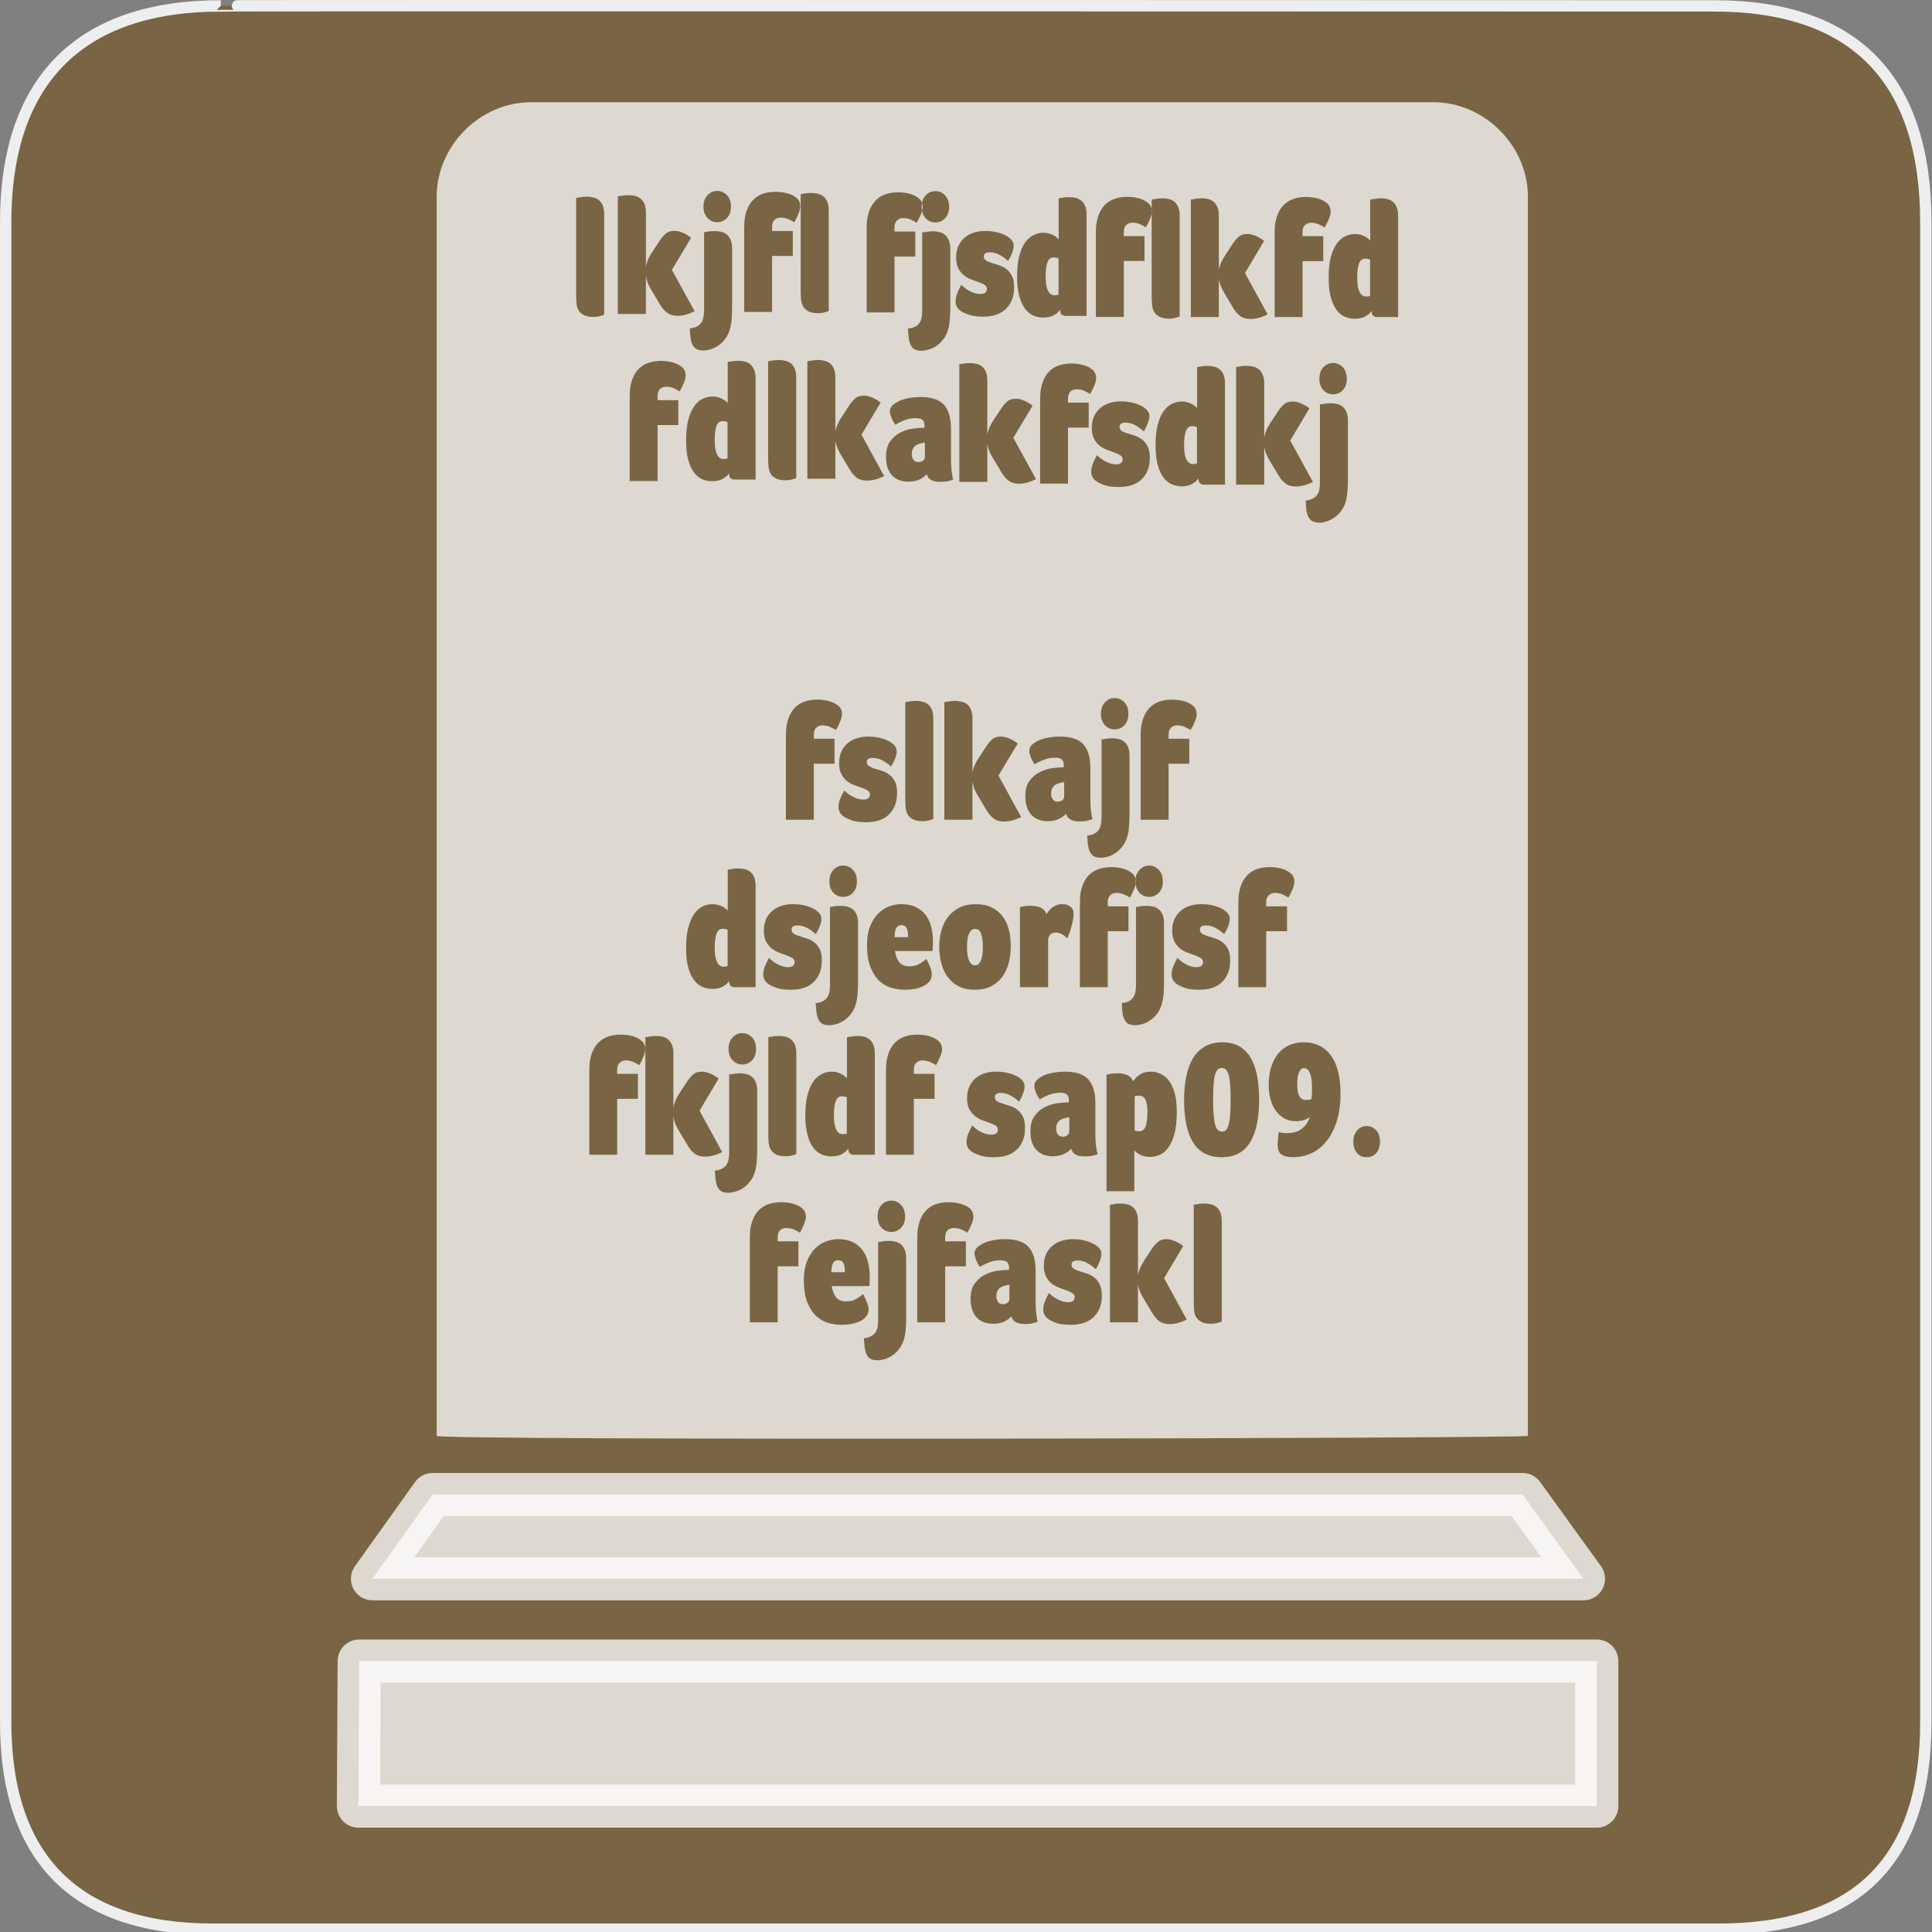<?xml version="1.0" encoding="UTF-8" standalone="no"?>
<svg xmlns="http://www.w3.org/2000/svg" xmlns:sodipodi="http://sodipodi.sourceforge.net/DTD/sodipodi-0.dtd" xmlns:inkscape="http://www.inkscape.org/namespaces/inkscape" version="1.0" width="580" height="580">
 <rect width="100%" height="100%" fill="#808080" stroke="none"/>
 <defs id="defs4">
  <symbol viewBox="244.5 110 489 219.9" id="symbol-university">
   <path id="path4460" d="M79,43l57,119c0,0,21-96,104-96s124,106,124,106l43-133l82-17L0,17L79,43z"/>
   <path id="path4462" d="M94,176l-21,39" stroke-width="20" stroke="#000000" fill="none"/>
   <path id="path4464" d="M300,19c0,10.5-22.6,19-50.5,19S199,29.5,199,19s22.6-19,50.5-19S300,8.5,300,19z"/>
   <path id="path4466" d="M112,216l-16-38L64,88c0,0-9-8-4-35s16-24,16-24" stroke-width="20" stroke="#000000" ill="none"/>
  </symbol>
  <marker id="Arrow2Lend" refX="0.0" refY="0.0" orient="auto" inkscape:stockid="Arrow2Lend">
   <path transform="scale(1.1) rotate(180) translate(1,0)" d="M 8.719,4.034 L -2.207,0.016 L 8.719,-4.002 C 6.973,-1.63 6.983,1.616 8.719,4.034 z " id="path4137" fill-rule="evenodd" stroke-linejoin="round" stroke-width=".625"/>
  </marker>
  <marker id="Arrow1Mend" refX="0.0" refY="0.0" orient="auto" inkscape:stockid="Arrow1Mend">
   <path transform="scale(0.4) rotate(180) translate(10,0)" d="M 0.0,0.0 L 5.0,-5.0 L -12.5,0.0 L 5.0,5.0 L 0.0,0.0 z " id="path4125" fill-rule="evenodd" stroke="#000000" stroke-width="1.25"/>
  </marker>
  <marker id="TriangleOutL" refX="0.0" refY="0.0" orient="auto" inkscape:stockid="TriangleOutL">
   <path transform="scale(0.8)" d="M 5.77,0.0 L -2.88,5.0 L -2.88,-5.0 L 5.77,0.0 z " id="path4214" fill-rule="evenodd" stroke="#000000" stroke-width="1.25"/>
  </marker>
  <marker id="Arrow1Lend" refX="0.0" refY="0.0" orient="auto" inkscape:stockid="Arrow1Lend">
   <path transform="scale(0.8) rotate(180) translate(12.5,0)" d="M 0.0,0.0 L 5.0,-5.0 L -12.5,0.0 L 5.0,5.0 L 0.0,0.0 z " id="path4119" fill-rule="evenodd" stroke="#000000" stroke-width="1.25"/>
  </marker>
  <marker id="Tail" refX="0.0" refY="0.0" orient="auto" inkscape:stockid="Tail">
   <g transform="scale(-1.2)" id="g4152">
    <path d="M -3.805,-3.959 L 0.544,0" id="path4154" fill="none" fill-rule="evenodd" stroke="#000000" stroke-linecap="round" stroke-width=".8"/>
    <path d="M -1.287,-3.959 L 3.062,0" id="path4156" fill="none" fill-rule="evenodd" stroke="#000000" stroke-linecap="round" stroke-width=".8"/>
    <path d="M 1.305,-3.959 L 5.654,0" id="path4158" fill="none" fill-rule="evenodd" stroke="#000000" stroke-linecap="round" stroke-width=".8"/>
    <path d="M -3.805,4.178 L 0.544,0.22" id="path4160" fill="none" fill-rule="evenodd" stroke="#000000" stroke-linecap="round" stroke-width=".8"/>
    <path d="M -1.287,4.178 L 3.062,0.22" id="path4162" fill="none" fill-rule="evenodd" stroke="#000000" stroke-linecap="round" stroke-width=".8"/>
    <path d="M 1.305,4.178 L 5.654,0.22" id="path4164" fill="none" fill-rule="evenodd" stroke="#000000" stroke-linecap="round" stroke-width=".8"/>
   </g>
  </marker>
  <marker id="Arrow1Sstart" refX="0.0" refY="0.0" orient="auto" inkscape:stockid="Arrow1Sstart">
   <path transform="scale(0.2) translate(6,0)" d="M 0.0,0.0 L 5.0,-5.0 L -12.5,0.0 L 5.0,5.0 L 0.0,0.0 z " id="path4128" fill-rule="evenodd" stroke="#000000" stroke-width="1.25"/>
  </marker>
  <marker id="Arrow1Send" refX="0.0" refY="0.0" orient="auto" inkscape:stockid="Arrow1Send">
   <path transform="scale(0.2) rotate(180) translate(6,0)" d="M 0.0,0.0 L 5.0,-5.0 L -12.5,0.0 L 5.0,5.0 L 0.0,0.0 z " id="path4131" fill-rule="evenodd" stroke="#000000" stroke-width="1.25"/>
  </marker>
  <marker id="SemiCircleOut" refX="0.0" refY="0.0" orient="auto" inkscape:stockid="SemiCircleOut">
   <path transform="scale(0.6) translate(7.125,0.763)" d="M -2.5,-0.809 C -2.5,1.951 -4.74,4.191 -7.5,4.191 L -7.5,-5.809 C -4.74,-5.809 -2.5,-3.569 -2.5,-0.809 z " id="path4235" fill-rule="evenodd" stroke="#000000" stroke-width="1.25"/>
  </marker>
  <marker id="Arrow2Send" refX="0.0" refY="0.0" orient="auto" inkscape:stockid="Arrow2Send">
   <path transform="scale(0.3) rotate(180) translate(-2.3,0)" d="M 8.719,4.034 L -2.207,0.016 L 8.719,-4.002 C 6.973,-1.63 6.983,1.616 8.719,4.034 z " id="path4149" fill-rule="evenodd" stroke-linejoin="round" stroke-width=".625"/>
  </marker>
  <marker id="TriangleOutS" refX="0.0" refY="0.0" orient="auto" inkscape:stockid="TriangleOutS">
   <path transform="scale(0.2)" d="M 5.77,0.0 L -2.88,5.0 L -2.88,-5.0 L 5.77,0.0 z " id="path4220" fill-rule="evenodd" stroke="#000000" stroke-width="1.25"/>
  </marker>
  <marker id="CurveIn" refX="0.0" refY="0.0" orient="auto" inkscape:stockid="CurveIn">
   <path transform="scale(0.6)" d="M 4.625,-5.046 C 1.865,-5.046 -0.375,-2.806 -0.375,-0.046 C -0.375,2.714 1.865,4.954 4.625,4.954" id="path4238" fill="none" fill-rule="evenodd" stroke="#000000" stroke-width="1.25"/>
  </marker>
  <marker orient="auto" id="InfiniteLineStart" inkscape:stockid="InfiniteLineStart">
   <g transform="translate(-13,0)" id="g4298">
    <circle cx="3" r=".8" id="circle4300"/>
    <circle cx="6.5" r=".8" id="circle4302"/>
    <circle cx="10" r=".8" id="circle4304"/>
   </g>
  </marker>
  <marker id="StopS" refX="0.0" refY="0.0" orient="auto" inkscape:stockid="StopS">
   <path transform="scale(0.2)" d="M 0.0,5.65 L 0.0,-5.65" id="path4229" fill="none" fill-rule="evenodd" stroke="#000000" fill-opacity=".75" stroke-width="1.25"/>
  </marker>
  <marker id="Arrow2Sstart" refX="0.0" refY="0.0" orient="auto" inkscape:stockid="Arrow2Sstart">
   <path transform="scale(0.3) translate(-2.3,0)" d="M 8.719,4.034 L -2.207,0.016 L 8.719,-4.002 C 6.973,-1.63 6.983,1.616 8.719,4.034 z " id="path4146" fill-rule="evenodd" stroke-linejoin="round" stroke-width=".625"/>
  </marker>
  <marker id="DiamondS" refX="0.0" refY="0.0" orient="auto" inkscape:stockid="DiamondS">
   <path transform="scale(0.2)" d="M 0,-7.071 L -7.071,0 L 0,7.071 L 7.071,0 L 0,-7.071 z " id="path4202" fill-rule="evenodd" stroke="#000000" stroke-width="1.25"/>
  </marker>
  <marker orient="auto" id="RazorWire" inkscape:stockid="RazorWire">
       style="overflow:visible"&gt;
         <path d="M 0.023,-0.74 L 0.023,0.697 L -7.759,3.01 L 10.679,3.01 L 3.491,0.697 L 3.491,-0.74 L 10.741,-2.896 L -7.727,-2.896 L 0.023,-0.74 z " transform="scale(0.8,0.8)" id="path4286" fill="#808080" fill-rule="evenodd" stroke="#000000" stroke-width=".125"/></marker>
 </defs>
 <g id="g1327">
  <path d="M 66.275,1.768 C 24.94,1.768 1.704,23.139 1.704,66.804 L 1.704,516.927 C 1.704,557.771 22.599,579.156 63.896,579.156 L 515.92,579.156 C 557.227,579.156 578.149,558.841 578.149,516.927 L 578.149,66.804 C 578.149,24.203 557.227,1.768 514.628,1.768 C 514.624,1.768 66.133,1.625 66.275,1.768 z " id="path1329" fill-opacity="0.5" fill="#734A08" stroke="#eee" stroke-width="3.408"/>
 </g>
 <path d="m 159.438,30.688 c -15.328,0 -28.344,13.047 -28.344,28.375 l 0,372 c 0.058,1.445 327.648,0.786 327.594,0 l 0,-372 c 0,-15.328 -13.047,-28.375 -28.375,-28.375 l -270.875,0 z m 55.875,26.625 c 1.149,3.7e-5 2.138,0.426 2.938,1.281 0.799,0.855 1.187,1.996 1.188,3.438 -1e-5,1.442 -0.388,2.568 -1.188,3.406 -0.799,0.838 -1.788,1.281 -2.938,1.281 -1.15,3.2e-5 -2.107,-0.443 -2.906,-1.281 -0.799,-0.838 -1.219,-1.964 -1.219,-3.406 0,-1.442 0.42,-2.582 1.219,-3.438 0.799,-0.855 1.756,-1.281 2.906,-1.281 z m 65.5,0.062 c 1.149,3.7e-5 2.107,0.426 2.906,1.281 0.799,0.855 1.219,1.996 1.219,3.438 -10e-6,1.442 -0.419,2.599 -1.219,3.438 -0.799,0.838 -1.757,1.25 -2.906,1.25 -1.15,3.2e-5 -2.139,-0.412 -2.938,-1.25 -0.557,-0.585 -0.894,-1.34 -1.062,-2.219 -0.08,0.294 -0.176,0.59 -0.312,0.938 -0.337,0.855 -0.78,1.719 -1.312,2.625 -0.449,-0.302 -1.017,-0.619 -1.719,-0.938 -0.701,-0.318 -1.471,-0.469 -2.312,-0.469 -0.729,3.2e-5 -1.339,0.235 -1.844,0.688 -0.505,0.452 -0.781,1.152 -0.781,2.125 l 0,1.219 6.25,0 0,7.5 -6.25,0 0,16.781 -8.344,0 0,-24.031 c 0,-0.436 -0.014,-1.041 0,-1.812 0.014,-0.771 0.068,-1.405 0.125,-1.875 0.365,-2.716 1.319,-4.762 2.875,-6.188 1.556,-1.425 3.723,-2.156 6.5,-2.156 0.561,3.6e-5 1.15,0.041 1.781,0.125 0.631,0.084 1.255,0.207 1.844,0.375 1.01,0.302 1.865,0.771 2.594,1.375 0.422,0.349 0.697,0.79 0.875,1.312 0.165,-0.899 0.528,-1.645 1.094,-2.25 0.799,-0.855 1.787,-1.281 2.938,-1.281 z m -4.031,3.531 c -0.068,0.371 -0.094,0.766 -0.094,1.188 0,0.436 0.052,0.838 0.125,1.219 0.117,-0.43 0.187,-0.827 0.188,-1.125 0,-0.48 -0.089,-0.901 -0.219,-1.281 z m -43.875,-3.312 c 0.561,3.6e-5 1.182,0.041 1.812,0.125 0.631,0.084 1.224,0.207 1.812,0.375 1.01,0.302 1.896,0.74 2.625,1.344 0.729,0.604 1.094,1.485 1.094,2.625 -1e-5,0.502 -0.163,1.176 -0.5,2.031 -0.337,0.855 -0.78,1.751 -1.312,2.656 -0.449,-0.302 -1.017,-0.619 -1.719,-0.938 -0.701,-0.318 -1.471,-0.469 -2.312,-0.469 -0.729,3.2e-5 -1.37,0.204 -1.875,0.656 -0.505,0.452 -0.75,1.183 -0.75,2.156 l 0,1.188 6.219,0 0,7.5 -6.219,0 0,16.812 -8.375,0 0,-24.062 c 0,-0.436 0.017,-1.01 0.031,-1.781 0.014,-0.771 0.037,-1.405 0.094,-1.875 0.365,-2.716 1.319,-4.793 2.875,-6.219 1.556,-1.425 3.723,-2.125 6.5,-2.125 z m 10.656,0.344 c 0.674,3.6e-5 1.338,0.068 1.969,0.219 0.631,0.151 1.179,0.427 1.656,0.812 0.477,0.386 0.862,0.906 1.156,1.594 0.294,0.688 0.437,1.584 0.438,2.656 l 0,30.156 c -1.149,0.436 -2.165,0.656 -3.062,0.656 -1.29,0 -2.285,-0.194 -3,-0.562 -0.715,-0.369 -1.243,-0.834 -1.594,-1.438 -0.35,-0.604 -0.555,-1.306 -0.625,-2.094 -0.07,-0.788 -0.125,-1.628 -0.125,-2.5 l 0,-29.156 c 0.336,-0.034 0.698,-0.09 1.062,-0.156 0.308,-0.068 0.653,-0.122 1.031,-0.156 0.379,-0.034 0.729,-0.031 1.094,-0.031 z m -54.875,0.656 c 0.674,3.6e-5 1.307,0.068 1.938,0.219 0.631,0.151 1.179,0.427 1.656,0.812 0.477,0.386 0.893,0.906 1.188,1.594 0.294,0.688 0.437,1.584 0.438,2.656 l 0,16.188 c 0.14,-0.737 0.348,-1.467 0.656,-2.188 0.309,-0.721 0.711,-1.42 1.188,-2.125 l 2.281,-3.469 c 0.532,-0.804 1.105,-1.507 1.75,-2.094 0.645,-0.587 1.535,-0.875 2.656,-0.875 0.645,1.6e-5 1.289,0.095 1.906,0.312 0.617,0.218 1.148,0.451 1.625,0.719 0.532,0.302 1.023,0.662 1.5,1.031 l -5.75,9.656 6.812,12.406 c -1.851,0.905 -3.551,1.375 -5.094,1.375 -1.318,0 -2.336,-0.305 -3.094,-0.875 -0.757,-0.57 -1.439,-1.283 -2,-2.188 l -2.688,-4.5 c -0.477,-0.77 -0.844,-1.486 -1.125,-2.156 -0.281,-0.671 -0.485,-1.412 -0.625,-2.25 l 0,11.406 -8.438,0 0,-35.312 c 0.336,-0.034 0.698,-0.09 1.062,-0.156 0.308,-0.068 0.652,-0.091 1.031,-0.125 0.379,-0.034 0.76,-0.062 1.125,-0.062 z m -12.531,0.438 c 0.674,3.6e-5 1.307,0.099 1.938,0.25 0.631,0.151 1.211,0.396 1.688,0.781 0.477,0.386 0.862,0.937 1.156,1.625 0.294,0.688 0.437,1.553 0.438,2.625 l 0,30.188 c -1.149,0.436 -2.196,0.656 -3.094,0.656 -1.29,0 -2.285,-0.194 -3,-0.562 -0.715,-0.369 -1.243,-0.834 -1.594,-1.438 -0.35,-0.604 -0.555,-1.306 -0.625,-2.094 -0.07,-0.788 -0.094,-1.628 -0.094,-2.5 l 0,-29.156 c 0.336,-0.034 0.667,-0.09 1.031,-0.156 0.308,-0.068 0.653,-0.122 1.031,-0.156 0.379,-0.034 0.76,-0.062 1.125,-0.062 z M 338.5,59.094 c 0.561,3.6e-5 1.15,0.041 1.781,0.125 0.631,0.084 1.255,0.207 1.844,0.375 1.01,0.302 1.865,0.771 2.594,1.375 0.547,0.453 0.895,1.027 1.031,1.781 l 0,-2.844 c 0.336,-0.034 0.698,-0.09 1.062,-0.156 0.308,-0.068 0.653,-0.122 1.031,-0.156 0.379,-0.034 0.76,-0.062 1.125,-0.062 0.674,3.6e-5 1.307,0.068 1.938,0.219 0.631,0.151 1.18,0.427 1.656,0.812 0.477,0.386 0.862,0.937 1.156,1.625 0.294,0.688 0.437,1.553 0.438,2.625 l 0,30.188 c -1.149,0.436 -2.165,0.656 -3.062,0.656 -1.29,0 -2.285,-0.194 -3,-0.562 -0.715,-0.369 -1.243,-0.865 -1.594,-1.469 -0.35,-0.604 -0.555,-1.275 -0.625,-2.062 -0.07,-0.788 -0.125,-1.628 -0.125,-2.5 l 0,-24.938 c -0.074,0.415 -0.211,0.895 -0.438,1.469 -0.337,0.855 -0.78,1.751 -1.312,2.656 -0.449,-0.302 -1.017,-0.619 -1.719,-0.938 -0.701,-0.318 -1.471,-0.469 -2.312,-0.469 -0.729,3.2e-5 -1.339,0.235 -1.844,0.688 -0.505,0.452 -0.75,1.152 -0.75,2.125 l 0,1.219 6.219,0 0,7.469 -6.219,0 0,16.812 -8.375,0 0,-24.031 c 0,-0.436 -0.014,-1.041 0,-1.812 0.014,-0.771 0.068,-1.405 0.125,-1.875 0.365,-2.716 1.319,-4.793 2.875,-6.219 1.556,-1.425 3.723,-2.125 6.5,-2.125 z m 7.25,5.031 c 0.036,-0.203 0.062,-0.398 0.062,-0.562 -10e-6,-0.285 -0.017,-0.561 -0.062,-0.812 l 0,1.375 z m 46.406,-5 c 0.561,3.6e-5 1.15,0.041 1.781,0.125 0.631,0.084 1.255,0.207 1.844,0.375 1.01,0.302 1.865,0.771 2.594,1.375 0.729,0.604 1.094,1.485 1.094,2.625 -3e-5,0.502 -0.163,1.176 -0.5,2.031 -0.337,0.855 -0.78,1.719 -1.312,2.625 -0.449,-0.302 -1.017,-0.588 -1.719,-0.906 -0.701,-0.318 -1.471,-0.5 -2.312,-0.5 -0.729,3.2e-5 -1.339,0.235 -1.844,0.688 -0.505,0.452 -0.75,1.152 -0.75,2.125 l 0,1.219 6.219,0 0,7.5 -6.219,0 0,16.781 -8.375,0 0,-24.031 c 0,-0.436 -0.014,-1.041 0,-1.812 0.014,-0.771 0.068,-1.374 0.125,-1.844 0.365,-2.716 1.319,-4.793 2.875,-6.219 1.556,-1.425 3.723,-2.156 6.5,-2.156 z m -71.188,0.062 c 0.673,3.6e-5 1.337,0.068 1.969,0.219 0.631,0.151 1.179,0.427 1.656,0.812 0.477,0.386 0.862,0.906 1.156,1.594 0.294,0.688 0.437,1.584 0.438,2.656 l 0,30.375 -6.312,0 c -0.421,0 -0.789,-0.14 -1.125,-0.375 -0.336,-0.235 -0.5,-0.73 -0.5,-1.5 -0.393,0.603 -1.02,1.17 -1.875,1.656 -0.855,0.487 -1.929,0.719 -3.219,0.719 -0.953,0 -1.887,-0.194 -2.812,-0.562 -0.926,-0.369 -1.757,-1.016 -2.5,-1.938 -0.743,-0.922 -1.349,-2.189 -1.812,-3.781 -0.463,-1.593 -0.688,-3.585 -0.688,-6 0,-2.414 0.19,-4.448 0.625,-6.125 0.435,-1.677 1.021,-3.055 1.75,-4.094 0.729,-1.039 1.578,-1.78 2.531,-2.25 0.953,-0.47 1.962,-0.719 3,-0.719 0.673,1.6e-5 1.28,0.113 1.812,0.281 0.533,0.168 0.965,0.345 1.344,0.562 0.379,0.218 0.699,0.438 0.938,0.656 0.238,0.218 0.385,0.368 0.469,0.469 l 0,-12.312 c 0.337,-0.034 0.699,-0.09 1.062,-0.156 0.309,-0.068 0.635,-0.122 1,-0.156 0.365,-0.034 0.729,-0.031 1.094,-0.031 z m 39.719,0.344 c 0.674,3.6e-5 1.338,0.068 1.969,0.219 0.631,0.151 1.18,0.427 1.656,0.812 0.477,0.386 0.862,0.937 1.156,1.625 0.294,0.688 0.438,1.553 0.438,2.625 l 0,16.188 c 0.14,-0.737 0.379,-1.467 0.688,-2.188 0.309,-0.721 0.711,-1.42 1.188,-2.125 l 2.25,-3.469 c 0.532,-0.804 1.136,-1.507 1.781,-2.094 0.645,-0.587 1.535,-0.875 2.656,-0.875 0.645,1.6e-5 1.258,0.126 1.875,0.344 0.617,0.218 1.179,0.451 1.656,0.719 0.532,0.302 1.023,0.631 1.5,1 l -5.75,9.656 6.812,12.438 c -1.851,0.905 -3.551,1.344 -5.094,1.344 -1.318,0 -2.368,-0.274 -3.125,-0.844 -0.757,-0.57 -1.408,-1.314 -1.969,-2.219 l -2.688,-4.469 c -0.477,-0.77 -0.844,-1.517 -1.125,-2.188 -0.281,-0.671 -0.516,-1.412 -0.656,-2.25 l 0,11.406 -8.406,0 0,-35.281 c 0.336,-0.034 0.698,-0.09 1.062,-0.156 0.308,-0.068 0.653,-0.122 1.031,-0.156 0.379,-0.034 0.729,-0.062 1.094,-0.062 z m 53.812,0 c 0.673,3.6e-5 1.337,0.068 1.969,0.219 0.631,0.151 1.179,0.427 1.656,0.812 0.477,0.386 0.862,0.937 1.156,1.625 0.294,0.688 0.437,1.553 0.438,2.625 l 0,30.375 -6.312,0 c -0.421,0 -0.789,-0.109 -1.125,-0.344 -0.336,-0.235 -0.5,-0.73 -0.5,-1.5 -0.393,0.603 -1.02,1.138 -1.875,1.625 -0.855,0.487 -1.929,0.719 -3.219,0.719 -0.953,0 -1.887,-0.162 -2.812,-0.531 -0.926,-0.369 -1.757,-1.016 -2.5,-1.938 -0.743,-0.922 -1.349,-2.189 -1.812,-3.781 -0.463,-1.593 -0.688,-3.585 -0.688,-6 0,-2.414 0.19,-4.48 0.625,-6.156 0.435,-1.677 1.021,-3.023 1.75,-4.062 0.729,-1.039 1.578,-1.78 2.531,-2.25 0.953,-0.47 1.962,-0.719 3,-0.719 0.673,1.6e-5 1.28,0.082 1.812,0.25 0.533,0.168 0.965,0.376 1.344,0.594 0.379,0.218 0.699,0.438 0.938,0.656 0.238,0.218 0.385,0.368 0.469,0.469 l 0,-12.312 c 0.337,-0.034 0.699,-0.09 1.062,-0.156 0.309,-0.068 0.635,-0.122 1,-0.156 0.365,-0.034 0.729,-0.062 1.094,-0.062 z m -118.812,9.812 c 2.3,1.6e-5 4.32,0.412 6.031,1.25 0.757,0.369 1.384,0.824 1.875,1.344 0.491,0.52 0.719,1.14 0.719,1.844 -3e-5,0.603 -0.147,1.318 -0.469,2.156 -0.322,0.839 -0.742,1.635 -1.219,2.406 -0.842,-0.772 -1.7,-1.389 -2.625,-1.875 -0.925,-0.486 -1.89,-0.719 -2.844,-0.719 -1.206,3.2e-5 -1.812,0.412 -1.812,1.25 0,0.536 0.239,0.934 0.688,1.219 0.448,0.285 1.014,0.518 1.688,0.719 0.673,0.201 1.402,0.436 2.188,0.688 0.785,0.252 1.514,0.622 2.188,1.125 0.673,0.503 1.239,1.191 1.688,2.062 0.449,0.872 0.656,2.03 0.656,3.438 -10e-6,2.683 -0.79,4.814 -2.375,6.406 -1.585,1.593 -3.877,2.406 -6.906,2.406 -1.739,0 -3.095,-0.181 -4.062,-0.5 -0.968,-0.319 -1.752,-0.633 -2.312,-0.969 -0.729,-0.436 -1.22,-0.918 -1.5,-1.438 -0.28,-0.52 -0.406,-1.055 -0.406,-1.625 0,-0.872 0.15,-1.724 0.5,-2.562 0.35,-0.838 0.77,-1.664 1.219,-2.469 0.336,0.368 0.721,0.713 1.156,1.031 0.435,0.319 0.901,0.607 1.406,0.875 0.505,0.268 1.03,0.474 1.562,0.625 0.533,0.151 1.026,0.219 1.531,0.219 0.729,1.6e-5 1.254,-0.121 1.562,-0.406 0.309,-0.285 0.469,-0.658 0.469,-1.094 -10e-6,-0.503 -0.224,-0.917 -0.688,-1.219 -0.463,-0.302 -1.046,-0.547 -1.719,-0.781 -0.673,-0.234 -1.406,-0.511 -2.219,-0.812 -0.813,-0.302 -1.546,-0.73 -2.219,-1.25 -0.673,-0.52 -1.256,-1.208 -1.719,-2.062 -0.463,-0.855 -0.688,-1.969 -0.688,-3.344 0,-1.34 0.242,-2.494 0.719,-3.5 0.477,-1.006 1.107,-1.846 1.906,-2.5 0.799,-0.654 1.712,-1.15 2.75,-1.469 1.038,-0.319 2.131,-0.469 3.281,-0.469 z m -81.125,0.031 c 0.674,1.6e-5 1.338,0.068 1.969,0.219 0.631,0.151 1.18,0.427 1.656,0.812 0.477,0.385 0.862,0.906 1.156,1.594 0.294,0.688 0.438,1.584 0.438,2.656 l 0,17.812 c 0,0.738 -0.038,1.629 -0.094,2.719 -0.056,1.09 -0.179,2.066 -0.375,2.938 -0.309,1.341 -0.793,2.47 -1.438,3.375 -0.645,0.905 -1.357,1.634 -2.156,2.188 -0.799,0.554 -1.593,0.953 -2.406,1.188 -0.813,0.234 -1.536,0.344 -2.125,0.344 -1.206,-2e-5 -2.064,-0.259 -2.625,-0.812 -0.561,-0.553 -0.96,-1.364 -1.156,-2.438 -0.085,-0.436 -0.146,-0.889 -0.188,-1.375 -0.042,-0.486 -0.1,-1.162 -0.156,-2 0.898,-0.1 1.626,-0.292 2.188,-0.594 0.561,-0.302 1.004,-0.687 1.312,-1.156 0.309,-0.47 0.513,-1.036 0.625,-1.656 0.112,-0.62 0.187,-1.293 0.188,-2.031 l 0,-23.438 c 0.336,-0.034 0.667,-0.09 1.031,-0.156 0.308,-0.067 0.653,-0.123 1.031,-0.156 0.379,-0.033 0.76,-0.031 1.125,-0.031 z m 65.5,0.062 c 0.674,1.6e-5 1.307,0.068 1.938,0.219 0.631,0.151 1.179,0.427 1.656,0.812 0.477,0.385 0.862,0.937 1.156,1.625 0.294,0.688 0.469,1.553 0.469,2.625 l 0,17.812 c -10e-6,0.738 -0.038,1.66 -0.094,2.75 -0.056,1.09 -0.179,2.066 -0.375,2.938 -0.309,1.341 -0.793,2.47 -1.438,3.375 -0.645,0.905 -1.357,1.634 -2.156,2.188 -0.799,0.554 -1.624,0.922 -2.438,1.156 -0.813,0.234 -1.505,0.375 -2.094,0.375 -1.206,-2e-5 -2.095,-0.291 -2.656,-0.844 -0.561,-0.553 -0.929,-1.364 -1.125,-2.438 -0.085,-0.436 -0.146,-0.889 -0.188,-1.375 -0.042,-0.486 -0.1,-1.162 -0.156,-2 0.898,-0.1 1.626,-0.292 2.188,-0.594 0.561,-0.302 1.004,-0.687 1.312,-1.156 0.309,-0.47 0.513,-1.005 0.625,-1.625 0.112,-0.62 0.156,-1.325 0.156,-2.062 l 0,-23.438 c 0.336,-0.034 0.698,-0.059 1.062,-0.125 0.308,-0.067 0.652,-0.123 1.031,-0.156 0.379,-0.033 0.76,-0.062 1.125,-0.062 z m 36.344,7.844 c -0.953,1.6e-5 -1.618,0.494 -1.969,1.5 -0.35,1.006 -0.531,2.381 -0.531,4.125 0,0.804 0.041,1.562 0.125,2.25 0.084,0.688 0.227,1.293 0.438,1.812 0.211,0.52 0.507,0.917 0.844,1.219 0.336,0.302 0.745,0.469 1.25,0.469 0.336,0 0.616,-0.043 0.812,-0.094 0.196,-0.051 0.322,-0.091 0.406,-0.125 l 0,-10.812 c -0.169,-0.134 -0.39,-0.231 -0.656,-0.281 -0.267,-0.05 -0.495,-0.062 -0.719,-0.062 z m 93.188,0.375 c -0.768,0.11 -1.318,0.62 -1.625,1.5 -0.35,1.006 -0.531,2.381 -0.531,4.125 -10e-6,0.804 0.041,1.531 0.125,2.219 0.084,0.688 0.227,1.293 0.438,1.812 0.211,0.52 0.507,0.948 0.844,1.25 0.336,0.302 0.745,0.438 1.25,0.438 0.336,0 0.616,-0.012 0.812,-0.062 0.196,-0.051 0.322,-0.091 0.406,-0.125 l 0,-10.812 c -0.169,-0.134 -0.39,-0.231 -0.656,-0.281 -0.267,-0.05 -0.495,-0.062 -0.719,-0.062 -0.119,2e-6 -0.234,-0.016 -0.344,0 z M 233.812,108.062 c 0.674,5e-5 1.307,0.099 1.938,0.25 0.631,0.151 1.211,0.396 1.688,0.781 0.477,0.386 0.862,0.937 1.156,1.625 0.294,0.688 0.437,1.553 0.438,2.625 l 0,30.188 c -1.149,0.436 -2.196,0.656 -3.094,0.656 -1.29,0 -2.285,-0.194 -3,-0.562 -0.715,-0.369 -1.243,-0.834 -1.594,-1.438 -0.35,-0.604 -0.555,-1.306 -0.625,-2.094 -0.07,-0.788 -0.125,-1.628 -0.125,-2.5 l 0,-29.156 c 0.336,-0.034 0.698,-0.09 1.062,-0.156 0.308,-0.068 0.653,-0.122 1.031,-0.156 0.379,-0.034 0.76,-0.062 1.125,-0.062 z m 11.75,0 c 0.674,5e-5 1.338,0.099 1.969,0.25 0.631,0.151 1.179,0.396 1.656,0.781 0.477,0.386 0.862,0.937 1.156,1.625 0.294,0.688 0.437,1.553 0.438,2.625 l 0,16.188 c 0.14,-0.737 0.379,-1.435 0.688,-2.156 0.309,-0.721 0.711,-1.451 1.188,-2.156 l 2.25,-3.469 c 0.532,-0.804 1.136,-1.507 1.781,-2.094 0.645,-0.587 1.535,-0.875 2.656,-0.875 0.645,2e-5 1.258,0.126 1.875,0.344 0.617,0.218 1.179,0.451 1.656,0.719 0.532,0.302 1.023,0.631 1.5,1 l -5.75,9.656 6.812,12.438 c -1.851,0.905 -3.551,1.344 -5.094,1.344 -1.318,0 -2.368,-0.274 -3.125,-0.844 -0.757,-0.57 -1.408,-1.314 -1.969,-2.219 L 252.562,136.75 c -0.477,-0.77 -0.844,-1.517 -1.125,-2.188 -0.281,-0.671 -0.516,-1.412 -0.656,-2.25 l 0,11.406 -8.406,0 0,-35.281 c 0.336,-0.034 0.698,-0.09 1.062,-0.156 0.308,-0.068 0.653,-0.122 1.031,-0.156 0.379,-0.034 0.729,-0.062 1.094,-0.062 z m -23.938,0.25 c 0.673,5e-5 1.306,0.068 1.938,0.219 0.631,0.151 1.179,0.427 1.656,0.812 0.477,0.386 0.862,0.937 1.156,1.625 0.294,0.688 0.469,1.553 0.469,2.625 l 0,30.375 -6.312,0 c -0.421,0 -0.82,-0.109 -1.156,-0.344 -0.336,-0.235 -0.5,-0.73 -0.5,-1.5 -0.393,0.603 -1.02,1.138 -1.875,1.625 -0.855,0.487 -1.929,0.719 -3.219,0.719 -0.953,0 -1.887,-0.162 -2.812,-0.531 -0.926,-0.369 -1.757,-1.016 -2.5,-1.938 -0.743,-0.922 -1.349,-2.189 -1.812,-3.781 -0.463,-1.593 -0.688,-3.585 -0.688,-6 0,-2.414 0.221,-4.48 0.656,-6.156 0.435,-1.677 1.021,-3.023 1.75,-4.062 0.729,-1.039 1.547,-1.78 2.5,-2.25 0.953,-0.47 1.962,-0.719 3,-0.719 0.673,2e-5 1.28,0.082 1.812,0.25 0.533,0.168 0.996,0.376 1.375,0.594 0.379,0.218 0.668,0.407 0.906,0.625 0.238,0.218 0.416,0.4 0.5,0.5 l 0,-12.344 c 0.337,-0.034 0.667,-0.058 1.031,-0.125 0.309,-0.068 0.667,-0.122 1.031,-0.156 0.365,-0.034 0.729,-0.062 1.094,-0.062 z m -23.094,0.031 c 0.561,3e-5 1.15,0.041 1.781,0.125 0.631,0.084 1.255,0.207 1.844,0.375 1.01,0.302 1.865,0.771 2.594,1.375 0.729,0.604 1.094,1.454 1.094,2.594 -1e-5,0.502 -0.163,1.176 -0.5,2.031 -0.337,0.855 -0.78,1.751 -1.312,2.656 -0.449,-0.302 -1.017,-0.619 -1.719,-0.938 -0.701,-0.318 -1.471,-0.469 -2.312,-0.469 -0.729,3e-5 -1.339,0.235 -1.844,0.688 -0.505,0.452 -0.75,1.152 -0.75,2.125 l 0,1.219 6.219,0 0,7.469 -6.219,0 0,16.812 -8.375,0 0,-24.031 c 0,-0.436 0.017,-1.041 0.031,-1.812 0.014,-0.771 0.037,-1.405 0.094,-1.875 0.365,-2.716 1.319,-4.793 2.875,-6.219 1.556,-1.425 3.723,-2.125 6.5,-2.125 z m 201.656,0.625 c 1.149,3e-5 2.138,0.426 2.938,1.281 0.799,0.855 1.187,2.027 1.188,3.469 -10e-6,1.442 -0.388,2.568 -1.188,3.406 -0.799,0.838 -1.788,1.25 -2.938,1.25 -1.15,3e-5 -2.107,-0.412 -2.906,-1.25 -0.799,-0.838 -1.188,-1.964 -1.188,-3.406 0,-1.442 0.389,-2.613 1.188,-3.469 0.799,-0.855 1.756,-1.281 2.906,-1.281 z m -109,0.031 c 0.674,5e-5 1.338,0.068 1.969,0.219 0.631,0.151 1.18,0.427 1.656,0.812 0.477,0.386 0.862,0.906 1.156,1.594 0.294,0.688 0.437,1.584 0.438,2.656 l 0,16.188 c 0.14,-0.737 0.348,-1.467 0.656,-2.188 0.309,-0.721 0.711,-1.42 1.188,-2.125 l 2.281,-3.469 c 0.532,-0.804 1.105,-1.507 1.75,-2.094 0.645,-0.587 1.535,-0.875 2.656,-0.875 0.645,2e-5 1.289,0.095 1.906,0.312 0.617,0.218 1.148,0.482 1.625,0.75 0.532,0.302 1.054,0.631 1.531,1 l -5.781,9.656 6.812,12.406 c -1.851,0.905 -3.52,1.375 -5.062,1.375 -1.318,0 -2.368,-0.305 -3.125,-0.875 -0.757,-0.57 -1.408,-1.283 -1.969,-2.188 l -2.719,-4.5 c -0.477,-0.77 -0.844,-1.486 -1.125,-2.156 -0.281,-0.671 -0.485,-1.412 -0.625,-2.25 l 0,11.406 -8.406,0 0,-35.312 c 0.336,-0.034 0.667,-0.09 1.031,-0.156 0.308,-0.068 0.653,-0.091 1.031,-0.125 0.379,-0.034 0.76,-0.062 1.125,-0.062 z m 30.562,0.125 c 0.561,3e-5 1.15,0.041 1.781,0.125 0.631,0.084 1.255,0.207 1.844,0.375 1.01,0.302 1.865,0.74 2.594,1.344 0.729,0.604 1.094,1.485 1.094,2.625 -10e-6,0.502 -0.163,1.176 -0.5,2.031 -0.337,0.855 -0.749,1.751 -1.281,2.656 -0.449,-0.302 -1.049,-0.619 -1.75,-0.938 -0.701,-0.318 -1.471,-0.469 -2.312,-0.469 -0.729,3e-5 -1.339,0.204 -1.844,0.656 -0.505,0.452 -0.75,1.183 -0.75,2.156 l 0,1.188 6.219,0 0,7.5 -6.219,0 0,16.812 -8.375,0 0,-24.062 c 0,-0.436 0.017,-1.041 0.031,-1.812 0.014,-0.771 0.037,-1.374 0.094,-1.844 0.365,-2.716 1.319,-4.793 2.875,-6.219 1.556,-1.425 3.723,-2.125 6.5,-2.125 z m 40.781,0.719 c 0.673,5e-5 1.338,0.068 1.969,0.219 0.631,0.151 1.179,0.427 1.656,0.812 0.477,0.386 0.862,0.906 1.156,1.594 0.294,0.688 0.437,1.584 0.438,2.656 l 0,30.375 -6.312,0 c -0.421,0 -0.789,-0.14 -1.125,-0.375 -0.336,-0.235 -0.5,-0.73 -0.5,-1.5 -0.393,0.603 -1.02,1.138 -1.875,1.625 -0.855,0.487 -1.929,0.75 -3.219,0.75 -0.953,0 -1.887,-0.194 -2.812,-0.562 -0.926,-0.369 -1.757,-1.016 -2.5,-1.938 -0.743,-0.922 -1.349,-2.189 -1.812,-3.781 -0.463,-1.593 -0.688,-3.585 -0.688,-6 0,-2.414 0.19,-4.448 0.625,-6.125 0.435,-1.677 1.021,-3.055 1.75,-4.094 0.729,-1.039 1.578,-1.78 2.531,-2.25 0.953,-0.47 1.962,-0.719 3,-0.719 0.673,2e-5 1.28,0.114 1.812,0.281 0.533,0.168 0.965,0.345 1.344,0.562 0.379,0.218 0.699,0.438 0.938,0.656 0.238,0.218 0.385,0.368 0.469,0.469 l 0,-12.312 c 0.337,-0.034 0.699,-0.09 1.062,-0.156 0.309,-0.068 0.635,-0.122 1,-0.156 0.365,-0.034 0.729,-0.031 1.094,-0.031 z m 11.781,0 c 0.674,5e-5 1.307,0.068 1.938,0.219 0.631,0.151 1.18,0.427 1.656,0.812 0.477,0.386 0.862,0.906 1.156,1.594 0.294,0.688 0.469,1.584 0.469,2.656 l 0,16.188 c 0.14,-0.737 0.348,-1.467 0.656,-2.188 0.309,-0.721 0.711,-1.451 1.188,-2.156 L 383.656,123.5 c 0.532,-0.804 1.105,-1.476 1.75,-2.062 0.645,-0.587 1.535,-0.906 2.656,-0.906 0.645,2e-5 1.258,0.126 1.875,0.344 0.617,0.218 1.179,0.451 1.656,0.719 0.532,0.302 1.023,0.631 1.5,1 l -5.75,9.656 6.812,12.438 c -1.851,0.905 -3.551,1.344 -5.094,1.344 -1.318,0 -2.336,-0.274 -3.094,-0.844 -0.757,-0.57 -1.439,-1.314 -2,-2.219 L 381.281,138.5 c -0.477,-0.77 -0.844,-1.486 -1.125,-2.156 -0.281,-0.671 -0.485,-1.443 -0.625,-2.281 l 0,11.438 -8.438,0 0,-35.312 c 0.336,-0.034 0.698,-0.09 1.062,-0.156 0.308,-0.068 0.653,-0.122 1.031,-0.156 0.379,-0.034 0.76,-0.031 1.125,-0.031 z m -97.969,9.344 c 3.281,2e-5 5.615,0.77 7.031,2.312 1.416,1.543 2.125,3.991 2.125,7.344 l 0,9.812 c -10e-6,0.838 0.075,1.761 0.188,2.75 0.112,0.989 0.273,1.856 0.469,2.594 -0.393,0.134 -0.754,0.229 -1.062,0.312 -0.308,0.084 -0.611,0.169 -0.906,0.219 -0.295,0.05 -0.615,0.077 -0.938,0.094 -0.322,0.017 -0.67,0.031 -1.062,0.031 -2.272,0 -3.604,-0.769 -3.969,-2.312 -0.477,0.57 -1.168,1.093 -2.094,1.562 -0.926,0.47 -2.098,0.688 -3.5,0.688 -0.87,0 -1.701,-0.138 -2.5,-0.406 -0.799,-0.268 -1.508,-0.694 -2.125,-1.281 -0.617,-0.587 -1.104,-1.357 -1.469,-2.312 -0.365,-0.956 -0.531,-2.125 -0.531,-3.5 0,-1.944 0.426,-3.499 1.281,-4.656 0.855,-1.157 1.874,-2.021 3.094,-2.625 1.22,-0.604 2.509,-0.989 3.812,-1.156 1.304,-0.167 2.418,-0.25 3.344,-0.25 l 0,-0.719 c -10e-6,-0.47 -0.078,-0.84 -0.219,-1.125 -0.14,-0.285 -0.324,-0.505 -0.562,-0.656 -0.238,-0.151 -0.521,-0.231 -0.844,-0.281 -0.323,-0.05 -0.667,-0.094 -1.031,-0.094 -0.981,2e-5 -1.952,0.151 -2.906,0.469 -0.954,0.318 -2.01,0.829 -3.188,1.5 -0.533,-0.771 -0.953,-1.543 -1.219,-2.281 -0.266,-0.738 -0.406,-1.288 -0.406,-1.656 0,-0.503 0.157,-0.985 0.438,-1.438 0.28,-0.452 0.849,-0.903 1.719,-1.406 0.757,-0.47 1.773,-0.857 3.062,-1.125 1.29,-0.268 2.622,-0.406 3.969,-0.406 z M 336.438,120.5 c 2.3,2e-5 4.289,0.412 6,1.25 0.757,0.369 1.384,0.824 1.875,1.344 0.491,0.52 0.75,1.109 0.75,1.812 -10e-6,0.603 -0.178,1.318 -0.5,2.156 -0.322,0.839 -0.711,1.666 -1.188,2.438 -0.842,-0.771 -1.731,-1.42 -2.656,-1.906 -0.925,-0.486 -1.859,-0.719 -2.812,-0.719 -1.206,3e-5 -1.813,0.412 -1.812,1.25 -10e-6,0.536 0.208,0.965 0.656,1.25 0.448,0.285 1.014,0.518 1.688,0.719 0.673,0.201 1.402,0.436 2.188,0.688 0.785,0.252 1.514,0.622 2.188,1.125 0.673,0.503 1.239,1.191 1.688,2.062 0.449,0.872 0.687,1.998 0.688,3.406 -10e-6,2.683 -0.79,4.845 -2.375,6.438 -1.585,1.593 -3.908,2.375 -6.938,2.375 -1.739,0 -3.095,-0.15 -4.062,-0.469 -0.968,-0.319 -1.721,-0.664 -2.281,-1 -0.729,-0.436 -1.251,-0.918 -1.531,-1.438 -0.28,-0.52 -0.406,-1.055 -0.406,-1.625 0,-0.872 0.181,-1.724 0.531,-2.562 0.35,-0.838 0.739,-1.664 1.188,-2.469 0.336,0.368 0.721,0.713 1.156,1.031 0.435,0.319 0.901,0.607 1.406,0.875 0.505,0.268 1.03,0.474 1.562,0.625 0.533,0.151 1.058,0.25 1.562,0.25 0.729,2e-5 1.254,-0.153 1.562,-0.438 0.309,-0.285 0.469,-0.658 0.469,-1.094 -10e-6,-0.503 -0.256,-0.886 -0.719,-1.188 -0.463,-0.302 -1.014,-0.578 -1.688,-0.812 -0.673,-0.234 -1.437,-0.511 -2.25,-0.812 -0.813,-0.302 -1.546,-0.699 -2.219,-1.219 -0.673,-0.52 -1.225,-1.208 -1.688,-2.062 -0.463,-0.855 -0.719,-1.969 -0.719,-3.344 -10e-6,-1.34 0.242,-2.525 0.719,-3.531 0.477,-1.006 1.107,-1.815 1.906,-2.469 0.799,-0.654 1.743,-1.15 2.781,-1.469 1.038,-0.319 2.131,-0.469 3.281,-0.469 z m 63,0.562 c 0.674,3e-5 1.338,0.068 1.969,0.219 0.631,0.151 1.179,0.427 1.656,0.812 0.477,0.385 0.862,0.906 1.156,1.594 0.294,0.688 0.437,1.584 0.438,2.656 l 0,17.781 c -10e-6,0.738 -0.038,1.66 -0.094,2.75 -0.056,1.09 -0.179,2.066 -0.375,2.938 -0.309,1.341 -0.761,2.47 -1.406,3.375 -0.645,0.905 -1.388,1.634 -2.188,2.188 -0.799,0.554 -1.593,0.953 -2.406,1.188 -0.813,0.234 -1.505,0.344 -2.094,0.344 -1.206,-2e-5 -2.095,-0.291 -2.656,-0.844 -0.561,-0.553 -0.96,-1.364 -1.156,-2.438 -0.085,-0.436 -0.146,-0.889 -0.188,-1.375 -0.042,-0.486 -0.068,-1.131 -0.125,-1.969 0.898,-0.1 1.626,-0.323 2.188,-0.625 0.561,-0.302 0.973,-0.687 1.281,-1.156 0.309,-0.47 0.544,-1.005 0.656,-1.625 0.112,-0.62 0.156,-1.293 0.156,-2.031 l 0,-23.438 c 0.336,-0.034 0.698,-0.09 1.062,-0.156 0.308,-0.068 0.652,-0.123 1.031,-0.156 0.379,-0.033 0.729,-0.031 1.094,-0.031 z m -182.75,5.375 c -0.768,0.11 -1.318,0.62 -1.625,1.5 -0.35,1.006 -0.5,2.381 -0.5,4.125 -1e-5,0.804 0.041,1.531 0.125,2.219 0.084,0.688 0.227,1.293 0.438,1.812 0.211,0.52 0.476,0.948 0.812,1.25 0.336,0.302 0.745,0.438 1.25,0.438 0.336,0 0.616,-0.012 0.812,-0.062 0.196,-0.051 0.322,-0.091 0.406,-0.125 l 0,-10.812 c -0.169,-0.134 -0.358,-0.231 -0.625,-0.281 -0.267,-0.05 -0.526,-0.062 -0.75,-0.062 -0.119,0 -0.234,-0.016 -0.344,0 z m 141.281,1.5 c -0.953,2e-5 -1.618,0.494 -1.969,1.5 -0.35,1.006 -0.531,2.381 -0.531,4.125 -10e-6,0.804 0.041,1.562 0.125,2.25 0.084,0.688 0.227,1.293 0.438,1.812 0.211,0.52 0.507,0.917 0.844,1.219 0.336,0.302 0.745,0.469 1.25,0.469 0.336,0 0.616,-0.043 0.812,-0.094 0.196,-0.051 0.322,-0.091 0.406,-0.125 l 0,-10.812 c -0.169,-0.134 -0.39,-0.231 -0.656,-0.281 -0.267,-0.05 -0.495,-0.062 -0.719,-0.062 z m -80.312,4.938 c -0.532,0.068 -1.054,0.178 -1.531,0.312 -0.477,0.134 -0.9,0.311 -1.25,0.562 -0.35,0.251 -0.602,0.597 -0.812,1 -0.21,0.403 -0.344,0.926 -0.344,1.562 -10e-6,0.772 0.181,1.362 0.531,1.781 0.35,0.419 0.852,0.625 1.469,0.625 0.505,0 0.951,-0.138 1.344,-0.406 0.392,-0.268 0.594,-0.682 0.594,-1.219 l 0,-4.219 z m 56.969,76.688 c 1.149,3e-5 2.138,0.426 2.938,1.281 0.799,0.855 1.187,1.996 1.188,3.438 -10e-6,1.442 -0.388,2.599 -1.188,3.438 -0.799,0.838 -1.788,1.25 -2.938,1.25 -1.15,3e-5 -2.107,-0.412 -2.906,-1.25 -0.799,-0.838 -1.219,-1.996 -1.219,-3.438 0,-1.442 0.42,-2.582 1.219,-3.438 0.799,-0.855 1.756,-1.281 2.906,-1.281 z m -89.188,0.469 c 0.561,3e-5 1.182,0.041 1.812,0.125 0.631,0.084 1.224,0.207 1.812,0.375 1.01,0.302 1.896,0.74 2.625,1.344 0.729,0.604 1.094,1.485 1.094,2.625 -1e-5,0.502 -0.194,1.176 -0.531,2.031 -0.337,0.855 -0.749,1.719 -1.281,2.625 -0.449,-0.302 -1.017,-0.588 -1.719,-0.906 -0.701,-0.318 -1.502,-0.5 -2.344,-0.5 -0.729,3e-5 -1.339,0.235 -1.844,0.688 -0.505,0.452 -0.75,1.183 -0.75,2.156 l 0,1.188 6.219,0 0,7.5 -6.219,0 0,16.812 -8.375,0 0,-24.062 c 0,-0.436 0.017,-1.041 0.031,-1.812 0.014,-0.771 0.037,-1.374 0.094,-1.844 0.365,-2.716 1.319,-4.793 2.875,-6.219 1.556,-1.425 3.723,-2.125 6.5,-2.125 z m 106.5,0 c 0.561,3e-5 1.15,0.041 1.781,0.125 0.631,0.084 1.255,0.207 1.844,0.375 1.01,0.302 1.865,0.74 2.594,1.344 0.729,0.604 1.094,1.485 1.094,2.625 -3e-5,0.502 -0.163,1.176 -0.5,2.031 -0.337,0.855 -0.78,1.719 -1.312,2.625 -0.449,-0.302 -1.017,-0.588 -1.719,-0.906 -0.701,-0.318 -1.471,-0.5 -2.312,-0.5 -0.729,3e-5 -1.339,0.235 -1.844,0.688 -0.505,0.452 -0.75,1.183 -0.75,2.156 l 0,1.188 6.219,0 0,7.5 -6.219,0 0,16.812 -8.375,0 0,-24.062 c 0,-0.436 -0.014,-1.041 0,-1.812 0.014,-0.771 0.068,-1.374 0.125,-1.844 0.365,-2.716 1.319,-4.793 2.875,-6.219 1.556,-1.425 3.723,-2.125 6.5,-2.125 z m -76.969,0.375 c 0.674,5e-5 1.307,0.099 1.938,0.25 0.631,0.151 1.211,0.396 1.688,0.781 0.477,0.386 0.862,0.937 1.156,1.625 0.294,0.688 0.437,1.553 0.438,2.625 l 0,30.188 c -1.149,0.436 -2.196,0.656 -3.094,0.656 -1.29,0 -2.285,-0.194 -3,-0.562 -0.715,-0.369 -1.243,-0.834 -1.594,-1.438 -0.35,-0.604 -0.555,-1.306 -0.625,-2.094 -0.07,-0.788 -0.094,-1.628 -0.094,-2.5 l 0,-29.156 c 0.336,-0.034 0.667,-0.09 1.031,-0.156 0.308,-0.068 0.653,-0.122 1.031,-0.156 0.379,-0.034 0.76,-0.062 1.125,-0.062 z m 11.75,0 c 0.674,5e-5 1.307,0.099 1.938,0.25 0.631,0.151 1.211,0.396 1.688,0.781 0.477,0.386 0.862,0.937 1.156,1.625 0.294,0.688 0.437,1.553 0.438,2.625 l 0,16.219 c 0.14,-0.737 0.348,-1.467 0.656,-2.188 0.309,-0.721 0.711,-1.451 1.188,-2.156 l 2.281,-3.469 c 0.532,-0.804 1.105,-1.507 1.75,-2.094 0.645,-0.587 1.535,-0.875 2.656,-0.875 0.645,2e-5 1.289,0.126 1.906,0.344 0.617,0.218 1.148,0.451 1.625,0.719 0.532,0.302 1.054,0.631 1.531,1 l -5.781,9.656 6.812,12.438 c -1.851,0.905 -3.551,1.344 -5.094,1.344 -1.318,0 -2.336,-0.274 -3.094,-0.844 -0.757,-0.57 -1.439,-1.314 -2,-2.219 l -2.688,-4.469 c -0.477,-0.77 -0.844,-1.486 -1.125,-2.156 -0.281,-0.671 -0.485,-1.443 -0.625,-2.281 l 0,11.438 -8.438,0 0,-35.312 c 0.336,-0.034 0.698,-0.09 1.062,-0.156 0.308,-0.068 0.652,-0.122 1.031,-0.156 0.379,-0.034 0.76,-0.062 1.125,-0.062 z M 260.562,221.125 c 2.3,2e-5 4.32,0.412 6.031,1.25 0.757,0.369 1.384,0.824 1.875,1.344 0.491,0.52 0.719,1.14 0.719,1.844 -10e-6,0.603 -0.147,1.318 -0.469,2.156 -0.322,0.839 -0.742,1.635 -1.219,2.406 -0.842,-0.771 -1.731,-1.389 -2.656,-1.875 -0.925,-0.486 -1.859,-0.719 -2.812,-0.719 -1.206,2e-5 -1.813,0.412 -1.812,1.25 -10e-6,0.536 0.239,0.934 0.688,1.219 0.448,0.285 1.014,0.549 1.688,0.75 0.673,0.201 1.402,0.405 2.188,0.656 0.785,0.252 1.514,0.653 2.188,1.156 0.673,0.503 1.239,1.191 1.688,2.062 0.449,0.872 0.656,1.998 0.656,3.406 -10e-6,2.683 -0.79,4.814 -2.375,6.406 -1.585,1.593 -3.877,2.406 -6.906,2.406 -1.739,0 -3.095,-0.181 -4.062,-0.5 -0.968,-0.319 -1.752,-0.633 -2.312,-0.969 -0.729,-0.436 -1.22,-0.918 -1.5,-1.438 -0.28,-0.52 -0.438,-1.055 -0.438,-1.625 0,-0.872 0.181,-1.724 0.531,-2.562 0.35,-0.838 0.77,-1.664 1.219,-2.469 0.336,0.368 0.721,0.713 1.156,1.031 0.435,0.319 0.901,0.607 1.406,0.875 0.505,0.268 1.03,0.474 1.562,0.625 0.533,0.151 1.026,0.219 1.531,0.219 0.729,0 1.254,-0.121 1.562,-0.406 0.309,-0.285 0.469,-0.658 0.469,-1.094 -10e-6,-0.503 -0.224,-0.917 -0.688,-1.219 -0.463,-0.302 -1.046,-0.547 -1.719,-0.781 -0.673,-0.234 -1.406,-0.511 -2.219,-0.812 -0.813,-0.302 -1.546,-0.699 -2.219,-1.219 -0.673,-0.52 -1.256,-1.208 -1.719,-2.062 -0.463,-0.855 -0.688,-1.969 -0.688,-3.344 -1e-5,-1.34 0.242,-2.525 0.719,-3.531 0.477,-1.006 1.107,-1.846 1.906,-2.5 0.799,-0.654 1.712,-1.119 2.75,-1.438 1.038,-0.319 2.131,-0.5 3.281,-0.5 z m 57.594,0 c 3.281,2e-5 5.646,0.77 7.062,2.312 1.417,1.543 2.125,3.991 2.125,7.344 l 0,9.812 c -10e-6,0.838 0.044,1.761 0.156,2.75 0.112,0.989 0.273,1.856 0.469,2.594 -0.393,0.134 -0.754,0.229 -1.062,0.312 -0.308,0.084 -0.611,0.169 -0.906,0.219 -0.295,0.05 -0.584,0.077 -0.906,0.094 -0.322,0.017 -0.701,0.031 -1.094,0.031 -2.272,0 -3.573,-0.769 -3.938,-2.312 -0.477,0.57 -1.168,1.062 -2.094,1.531 -0.926,0.47 -2.098,0.719 -3.5,0.719 -0.87,0 -1.701,-0.138 -2.5,-0.406 -0.799,-0.268 -1.508,-0.694 -2.125,-1.281 -0.617,-0.587 -1.104,-1.357 -1.469,-2.312 -0.365,-0.956 -0.562,-2.125 -0.562,-3.5 0,-1.944 0.426,-3.499 1.281,-4.656 0.855,-1.157 1.905,-2.021 3.125,-2.625 1.22,-0.604 2.477,-0.989 3.781,-1.156 1.304,-0.167 2.418,-0.25 3.344,-0.25 l 0,-0.719 c -10e-6,-0.47 -0.078,-0.84 -0.219,-1.125 -0.14,-0.285 -0.324,-0.505 -0.562,-0.656 -0.238,-0.151 -0.521,-0.262 -0.844,-0.312 -0.323,-0.05 -0.667,-0.062 -1.031,-0.062 -0.981,2e-5 -1.952,0.151 -2.906,0.469 -0.954,0.318 -2.01,0.829 -3.188,1.5 -0.533,-0.771 -0.921,-1.543 -1.188,-2.281 C 309.14,226.419 309,225.868 309,225.5 c 0,-0.503 0.126,-0.985 0.406,-1.438 0.28,-0.452 0.849,-0.903 1.719,-1.406 0.757,-0.47 1.804,-0.857 3.094,-1.125 1.29,-0.268 2.591,-0.406 3.938,-0.406 z m 15.719,0.5 c 0.674,3e-5 1.338,0.099 1.969,0.25 0.631,0.151 1.179,0.396 1.656,0.781 0.477,0.385 0.862,0.937 1.156,1.625 0.294,0.688 0.437,1.553 0.438,2.625 l 0,17.812 c -10e-6,0.738 -0.038,1.66 -0.094,2.75 -0.056,1.09 -0.179,2.066 -0.375,2.938 -0.309,1.341 -0.793,2.47 -1.438,3.375 -0.645,0.905 -1.357,1.634 -2.156,2.188 -0.799,0.554 -1.593,0.953 -2.406,1.188 -0.813,0.234 -1.536,0.344 -2.125,0.344 -1.206,-2e-5 -2.064,-0.291 -2.625,-0.844 -0.561,-0.553 -0.96,-1.364 -1.156,-2.438 -0.085,-0.436 -0.146,-0.889 -0.188,-1.375 -0.042,-0.486 -0.1,-1.162 -0.156,-2 0.898,-0.1 1.626,-0.292 2.188,-0.594 0.561,-0.302 1.004,-0.687 1.312,-1.156 0.309,-0.47 0.513,-1.005 0.625,-1.625 0.112,-0.62 0.188,-1.293 0.188,-2.031 l 0,-23.438 c 0.336,-0.034 0.667,-0.09 1.031,-0.156 0.308,-0.068 0.652,-0.123 1.031,-0.156 0.379,-0.033 0.76,-0.062 1.125,-0.062 z m -14.406,13.188 c -0.532,0.068 -1.023,0.178 -1.5,0.312 -0.477,0.134 -0.9,0.311 -1.25,0.562 -0.35,0.251 -0.634,0.597 -0.844,1 -0.21,0.403 -0.313,0.895 -0.312,1.531 -10e-6,0.772 0.181,1.393 0.531,1.812 0.35,0.419 0.82,0.625 1.438,0.625 0.505,0 0.951,-0.138 1.344,-0.406 0.392,-0.268 0.594,-0.682 0.594,-1.219 l 0,-4.219 z M 253.125,259.844 c 1.149,3e-5 2.138,0.457 2.938,1.312 0.799,0.855 1.187,1.996 1.188,3.438 -10e-6,1.442 -0.388,2.568 -1.188,3.406 -0.799,0.838 -1.788,1.25 -2.938,1.25 -1.15,3e-5 -2.139,-0.412 -2.938,-1.25 -0.799,-0.838 -1.188,-1.964 -1.188,-3.406 0,-1.442 0.389,-2.582 1.188,-3.438 0.799,-0.855 1.787,-1.312 2.938,-1.312 z m 91.875,0 c 1.149,3e-5 2.107,0.457 2.906,1.312 0.799,0.855 1.187,1.996 1.188,3.438 -10e-6,1.442 -0.388,2.568 -1.188,3.406 -0.799,0.838 -1.757,1.25 -2.906,1.25 -1.15,3e-5 -2.139,-0.412 -2.938,-1.25 -0.641,-0.673 -0.999,-1.532 -1.125,-2.594 -0.077,0.403 -0.221,0.858 -0.438,1.406 -0.337,0.855 -0.749,1.751 -1.281,2.656 -0.449,-0.302 -1.049,-0.619 -1.75,-0.938 -0.701,-0.318 -1.471,-0.469 -2.312,-0.469 -0.729,3e-5 -1.339,0.235 -1.844,0.688 -0.505,0.452 -0.75,1.152 -0.75,2.125 l 0,1.219 6.219,0 0,7.469 -6.219,0 0,16.812 -8.375,0 0,-24.031 c 0,-0.436 0.017,-1.041 0.031,-1.812 0.014,-0.771 0.037,-1.405 0.094,-1.875 0.365,-2.716 1.319,-4.793 2.875,-6.219 1.556,-1.425 3.723,-2.125 6.5,-2.125 0.561,3e-5 1.15,0.041 1.781,0.125 0.631,0.084 1.255,0.207 1.844,0.375 1.01,0.302 1.865,0.771 2.594,1.375 0.529,0.438 0.855,0.998 1,1.719 0.111,-1.12 0.49,-2.037 1.156,-2.75 0.799,-0.855 1.787,-1.312 2.938,-1.312 z m -4.094,4.062 c -0.022,0.224 -0.031,0.447 -0.031,0.688 0,0.284 0.031,0.552 0.062,0.812 0.043,-0.225 0.062,-0.445 0.062,-0.625 -10e-6,-0.312 -0.039,-0.603 -0.094,-0.875 z m 40.375,-3.594 c 0.561,3e-5 1.15,0.041 1.781,0.125 0.631,0.084 1.224,0.207 1.812,0.375 1.01,0.302 1.896,0.771 2.625,1.375 0.729,0.604 1.094,1.454 1.094,2.594 -10e-6,0.502 -0.163,1.176 -0.5,2.031 -0.337,0.855 -0.78,1.751 -1.312,2.656 -0.449,-0.302 -1.017,-0.619 -1.719,-0.938 -0.701,-0.318 -1.471,-0.469 -2.312,-0.469 -0.729,3e-5 -1.339,0.235 -1.844,0.688 -0.505,0.452 -0.781,1.152 -0.781,2.125 l 0,1.219 6.25,0 0,7.469 -6.25,0 0,16.812 -8.375,0 0,-24.031 c 0,-0.436 0.017,-1.041 0.031,-1.812 0.014,-0.771 0.037,-1.405 0.094,-1.875 0.365,-2.716 1.35,-4.793 2.906,-6.219 1.556,-1.425 3.723,-2.125 6.5,-2.125 z M 221.625,260.719 c 0.673,5e-5 1.338,0.068 1.969,0.219 0.631,0.151 1.179,0.427 1.656,0.812 0.477,0.386 0.862,0.906 1.156,1.594 0.294,0.688 0.437,1.584 0.438,2.656 l 0,30.375 -6.312,0 c -0.421,0 -0.789,-0.109 -1.125,-0.344 -0.336,-0.235 -0.5,-0.761 -0.5,-1.531 -0.393,0.603 -1.02,1.17 -1.875,1.656 -0.855,0.487 -1.929,0.719 -3.219,0.719 -0.953,0 -1.918,-0.194 -2.844,-0.562 -0.926,-0.369 -1.757,-1.016 -2.5,-1.938 -0.743,-0.922 -1.349,-2.157 -1.812,-3.75 -0.463,-1.593 -0.688,-3.616 -0.688,-6.031 0,-2.414 0.221,-4.448 0.656,-6.125 0.435,-1.677 1.021,-3.023 1.75,-4.062 0.729,-1.039 1.578,-1.812 2.531,-2.281 0.953,-0.47 1.931,-0.687 2.969,-0.688 0.673,3e-5 1.28,0.082 1.812,0.25 0.533,0.168 0.996,0.345 1.375,0.562 0.379,0.218 0.699,0.438 0.938,0.656 0.238,0.218 0.385,0.369 0.469,0.469 l 0,-12.312 c 0.337,-0.034 0.699,-0.09 1.062,-0.156 0.309,-0.068 0.635,-0.122 1,-0.156 0.365,-0.034 0.729,-0.031 1.094,-0.031 z m 16.344,10.719 c 2.3,3e-5 4.32,0.412 6.031,1.25 0.757,0.369 1.384,0.824 1.875,1.344 0.491,0.52 0.719,1.109 0.719,1.812 -1e-5,0.603 -0.147,1.318 -0.469,2.156 -0.322,0.839 -0.742,1.666 -1.219,2.438 -0.842,-0.771 -1.731,-1.42 -2.656,-1.906 -0.925,-0.486 -1.859,-0.719 -2.812,-0.719 -1.206,2e-5 -1.813,0.412 -1.812,1.25 -1e-5,0.536 0.239,0.965 0.688,1.25 0.448,0.285 1.014,0.518 1.688,0.719 0.673,0.201 1.402,0.436 2.188,0.688 0.785,0.252 1.514,0.622 2.188,1.125 0.673,0.503 1.239,1.191 1.688,2.062 0.449,0.872 0.656,1.998 0.656,3.406 -1e-5,2.683 -0.79,4.845 -2.375,6.438 -1.585,1.593 -3.877,2.375 -6.906,2.375 -1.739,0 -3.095,-0.15 -4.062,-0.469 -0.968,-0.319 -1.752,-0.664 -2.312,-1 -0.729,-0.436 -1.22,-0.886 -1.5,-1.406 -0.28,-0.52 -0.438,-1.086 -0.438,-1.656 0,-0.872 0.181,-1.724 0.531,-2.562 0.35,-0.838 0.77,-1.664 1.219,-2.469 0.336,0.368 0.721,0.713 1.156,1.031 0.435,0.319 0.901,0.607 1.406,0.875 0.505,0.268 1.03,0.505 1.562,0.656 0.533,0.151 1.026,0.219 1.531,0.219 0.729,0 1.254,-0.153 1.562,-0.438 0.309,-0.285 0.469,-0.627 0.469,-1.062 -1e-5,-0.503 -0.224,-0.917 -0.688,-1.219 -0.463,-0.302 -1.046,-0.578 -1.719,-0.812 -0.673,-0.234 -1.406,-0.511 -2.219,-0.812 -0.813,-0.302 -1.546,-0.699 -2.219,-1.219 -0.673,-0.52 -1.256,-1.208 -1.719,-2.062 -0.463,-0.855 -0.688,-1.969 -0.688,-3.344 0,-1.34 0.242,-2.525 0.719,-3.531 0.477,-1.006 1.107,-1.815 1.906,-2.469 0.799,-0.654 1.712,-1.15 2.75,-1.469 1.038,-0.319 2.131,-0.469 3.281,-0.469 z m 32.656,0 c 1.711,3e-5 3.169,0.303 4.375,0.906 1.206,0.604 2.194,1.4 2.938,2.406 0.743,1.006 1.289,2.19 1.625,3.531 0.336,1.341 0.5,2.743 0.5,4.219 l 0,0.656 c -10e-6,0.285 -0.017,0.604 -0.031,0.906 -0.014,0.302 -0.018,0.576 -0.031,0.844 -0.014,0.268 -0.034,0.46 -0.062,0.594 l -11.25,0 c 0.14,1.274 0.543,2.361 1.188,3.25 0.645,0.889 1.695,1.344 3.125,1.344 1.122,2e-5 2.055,-0.223 2.812,-0.625 0.757,-0.402 1.524,-0.922 2.281,-1.594 0.365,0.671 0.729,1.441 1.094,2.312 0.365,0.872 0.531,1.642 0.531,2.312 -10e-6,0.57 -0.123,1.122 -0.375,1.625 -0.253,0.503 -0.699,0.968 -1.344,1.438 -0.617,0.436 -1.448,0.823 -2.5,1.125 -1.052,0.302 -2.367,0.438 -3.938,0.438 -1.149,0 -2.369,-0.164 -3.688,-0.5 -1.319,-0.336 -2.566,-0.997 -3.688,-1.969 -1.122,-0.972 -2.038,-2.333 -2.781,-4.094 -0.743,-1.76 -1.125,-4.057 -1.125,-6.906 0,-2.113 0.303,-3.958 0.906,-5.5 0.603,-1.542 1.407,-2.807 2.375,-3.812 0.968,-1.006 2.064,-1.749 3.312,-2.219 1.248,-0.47 2.488,-0.687 3.75,-0.688 z m 22.219,0 c 1.935,3e-5 3.56,0.329 4.906,1 1.346,0.671 2.44,1.579 3.281,2.719 0.841,1.14 1.465,2.474 1.844,4 0.379,1.526 0.562,3.134 0.562,4.844 -3e-5,1.71 -0.201,3.376 -0.594,4.969 -0.393,1.593 -1.02,2.981 -1.875,4.188 -0.855,1.207 -1.952,2.154 -3.312,2.875 -1.36,0.721 -3.037,1.094 -5,1.094 -1.935,0 -3.56,-0.358 -4.906,-1.062 -1.346,-0.704 -2.457,-1.654 -3.312,-2.844 -0.855,-1.19 -1.482,-2.566 -1.875,-4.125 -0.393,-1.559 -0.594,-3.194 -0.594,-4.938 0,-1.744 0.239,-3.41 0.688,-4.969 0.449,-1.559 1.12,-2.891 2.031,-4.031 0.912,-1.14 2.06,-2.048 3.406,-2.719 1.346,-0.671 2.927,-1 4.75,-1 z m 25.969,0 c 0.421,3e-5 0.843,0.024 1.25,0.125 0.407,0.101 0.757,0.282 1.094,0.5 0.336,0.218 0.633,0.506 0.844,0.875 0.211,0.369 0.312,0.808 0.312,1.344 -10e-6,0.536 -0.075,1.144 -0.188,1.781 -0.112,0.637 -0.255,1.267 -0.438,1.938 -0.182,0.671 -0.369,1.332 -0.594,1.969 -0.225,0.637 -0.463,1.215 -0.688,1.719 -0.589,-0.57 -1.141,-0.996 -1.688,-1.281 -0.547,-0.285 -1.168,-0.437 -1.812,-0.438 -0.729,2e-5 -1.263,0.22 -1.656,0.656 -0.393,0.436 -0.594,1.015 -0.594,1.719 l 0,14.031 -8.469,0 0,-24.031 c 0.252,-0.068 0.539,-0.152 0.875,-0.219 0.308,-0.068 0.67,-0.123 1.062,-0.156 0.393,-0.033 0.839,-0.031 1.344,-0.031 2.524,3e-5 4.102,0.824 4.719,2.5 0.14,-0.302 0.361,-0.617 0.656,-0.969 0.295,-0.352 0.639,-0.698 1.031,-1 0.392,-0.302 0.839,-0.549 1.344,-0.75 0.505,-0.201 1.033,-0.281 1.594,-0.281 z m 41.75,0 c 2.3,3e-5 4.32,0.412 6.031,1.25 0.757,0.369 1.353,0.824 1.844,1.344 0.491,0.52 0.75,1.109 0.75,1.812 -3e-5,0.603 -0.147,1.318 -0.469,2.156 -0.322,0.839 -0.742,1.666 -1.219,2.438 -0.842,-0.771 -1.731,-1.42 -2.656,-1.906 -0.925,-0.486 -1.859,-0.719 -2.812,-0.719 -1.206,2e-5 -1.812,0.412 -1.812,1.25 0,0.536 0.239,0.965 0.688,1.25 0.448,0.285 1.014,0.518 1.688,0.719 0.673,0.201 1.402,0.436 2.188,0.688 0.785,0.252 1.514,0.622 2.188,1.125 0.673,0.503 1.239,1.191 1.688,2.062 0.449,0.872 0.656,1.998 0.656,3.406 -3e-5,2.683 -0.79,4.845 -2.375,6.438 -1.585,1.593 -3.877,2.375 -6.906,2.375 -1.739,0 -3.095,-0.15 -4.062,-0.469 -0.968,-0.319 -1.752,-0.664 -2.312,-1 -0.729,-0.436 -1.22,-0.886 -1.5,-1.406 -0.28,-0.52 -0.438,-1.086 -0.438,-1.656 0,-0.872 0.181,-1.724 0.531,-2.562 0.35,-0.838 0.77,-1.664 1.219,-2.469 0.336,0.368 0.721,0.713 1.156,1.031 0.435,0.319 0.901,0.607 1.406,0.875 0.505,0.268 0.998,0.505 1.531,0.656 0.533,0.151 1.058,0.219 1.562,0.219 0.729,0 1.254,-0.153 1.562,-0.438 0.309,-0.285 0.469,-0.627 0.469,-1.062 -10e-6,-0.503 -0.224,-0.917 -0.688,-1.219 -0.463,-0.302 -1.046,-0.578 -1.719,-0.812 -0.673,-0.234 -1.406,-0.511 -2.219,-0.812 -0.813,-0.302 -1.577,-0.699 -2.25,-1.219 -0.673,-0.52 -1.225,-1.208 -1.688,-2.062 -0.463,-0.855 -0.688,-1.969 -0.688,-3.344 0,-1.34 0.242,-2.525 0.719,-3.531 0.477,-1.006 1.107,-1.815 1.906,-2.469 0.799,-0.654 1.712,-1.15 2.75,-1.469 1.038,-0.319 2.131,-0.469 3.281,-0.469 z m -108.188,0.5 c 0.674,3e-5 1.307,0.068 1.938,0.219 0.631,0.151 1.211,0.427 1.688,0.812 0.477,0.385 0.862,0.906 1.156,1.594 0.294,0.688 0.438,1.584 0.438,2.656 l 0,17.781 c 0,0.738 -0.038,1.66 -0.094,2.75 -0.056,1.09 -0.179,2.066 -0.375,2.938 -0.309,1.341 -0.793,2.47 -1.438,3.375 -0.645,0.905 -1.357,1.634 -2.156,2.188 -0.799,0.554 -1.624,0.953 -2.438,1.188 -0.813,0.234 -1.505,0.344 -2.094,0.344 -1.206,-2e-5 -2.095,-0.259 -2.656,-0.812 -0.561,-0.553 -0.929,-1.364 -1.125,-2.438 -0.085,-0.436 -0.146,-0.92 -0.188,-1.406 -0.042,-0.486 -0.1,-1.131 -0.156,-1.969 0.898,-0.1 1.626,-0.292 2.188,-0.594 0.561,-0.302 1.004,-0.718 1.312,-1.188 0.309,-0.47 0.513,-1.005 0.625,-1.625 0.112,-0.62 0.156,-1.293 0.156,-2.031 l 0,-23.438 c 0.336,-0.034 0.698,-0.09 1.062,-0.156 0.308,-0.068 0.653,-0.123 1.031,-0.156 0.379,-0.033 0.76,-0.031 1.125,-0.031 z m 91.844,0 c 0.674,3e-5 1.338,0.068 1.969,0.219 0.631,0.151 1.179,0.427 1.656,0.812 0.477,0.385 0.862,0.906 1.156,1.594 0.294,0.688 0.437,1.584 0.438,2.656 l 0,17.781 c -10e-6,0.738 -0.006,1.66 -0.062,2.75 -0.056,1.09 -0.21,2.066 -0.406,2.938 -0.309,1.341 -0.761,2.47 -1.406,3.375 -0.645,0.905 -1.388,1.634 -2.188,2.188 -0.799,0.554 -1.593,0.953 -2.406,1.188 -0.813,0.234 -1.505,0.344 -2.094,0.344 -1.206,-2e-5 -2.095,-0.259 -2.656,-0.812 -0.561,-0.553 -0.96,-1.364 -1.156,-2.438 -0.085,-0.436 -0.146,-0.92 -0.188,-1.406 -0.042,-0.486 -0.068,-1.131 -0.125,-1.969 0.898,-0.1 1.626,-0.292 2.188,-0.594 0.561,-0.302 0.973,-0.718 1.281,-1.188 0.309,-0.47 0.544,-1.005 0.656,-1.625 0.112,-0.62 0.156,-1.293 0.156,-2.031 l 0,-23.438 c 0.336,-0.034 0.698,-0.09 1.062,-0.156 0.308,-0.068 0.653,-0.123 1.031,-0.156 0.379,-0.033 0.729,-0.031 1.094,-0.031 z m -73.656,5.781 c -1.319,2e-5 -2,1.211 -2,3.625 l 4.062,0 c -10e-6,-1.374 -0.178,-2.324 -0.5,-2.844 -0.322,-0.52 -0.833,-0.781 -1.562,-0.781 z m -53.531,1.094 c -0.953,2e-5 -1.587,0.525 -1.938,1.531 -0.35,1.006 -0.531,2.35 -0.531,4.094 l 0,0.031 c -1e-5,0.804 0.041,1.531 0.125,2.219 0.084,0.688 0.227,1.293 0.438,1.812 0.211,0.52 0.476,0.948 0.812,1.25 0.336,0.302 0.776,0.438 1.281,0.438 0.336,0 0.585,-0.012 0.781,-0.062 0.196,-0.051 0.353,-0.091 0.438,-0.125 l 0,-10.844 c -0.169,-0.134 -0.39,-0.2 -0.656,-0.25 -0.267,-0.05 -0.526,-0.094 -0.75,-0.094 z M 292.75,278.875 c -0.477,2e-5 -0.879,0.136 -1.188,0.438 -0.309,0.302 -0.554,0.716 -0.75,1.219 -0.196,0.503 -0.336,1.082 -0.406,1.719 -0.07,0.637 -0.094,1.267 -0.094,1.938 -10e-6,0.738 0.024,1.454 0.094,2.125 0.07,0.671 0.21,1.261 0.406,1.781 0.196,0.52 0.456,0.949 0.75,1.25 0.294,0.301 0.679,0.438 1.156,0.438 0.477,2e-5 0.848,-0.15 1.156,-0.469 0.309,-0.318 0.551,-0.73 0.719,-1.25 0.168,-0.52 0.305,-1.142 0.375,-1.812 0.07,-0.671 0.094,-1.356 0.094,-2.094 -1e-5,-1.474 -0.164,-2.727 -0.5,-3.75 -0.336,-1.023 -0.943,-1.531 -1.812,-1.531 z m -69.906,31.281 c 1.149,3e-5 2.138,0.426 2.938,1.281 0.799,0.855 1.188,1.996 1.188,3.438 0,1.442 -0.388,2.599 -1.188,3.438 -0.799,0.838 -1.788,1.25 -2.938,1.25 -1.15,3e-5 -2.107,-0.412 -2.906,-1.25 -0.799,-0.838 -1.219,-1.996 -1.219,-3.438 0,-1.442 0.42,-2.582 1.219,-3.438 0.799,-0.855 1.756,-1.281 2.906,-1.281 z m -36.438,0.438 c 0.561,3e-5 1.15,0.041 1.781,0.125 0.631,0.084 1.255,0.207 1.844,0.375 1.01,0.302 1.865,0.771 2.594,1.375 0.729,0.604 1.094,1.485 1.094,2.625 -1e-5,0.502 -0.163,1.176 -0.5,2.031 -0.337,0.855 -0.749,1.719 -1.281,2.625 -0.449,-0.302 -1.049,-0.588 -1.75,-0.906 -0.701,-0.318 -1.471,-0.5 -2.312,-0.5 -0.729,3e-5 -1.339,0.235 -1.844,0.688 -0.505,0.452 -0.75,1.152 -0.75,2.125 l 0,1.219 6.219,0 0,7.5 -6.219,0 0,16.781 -8.375,0 0,-24.031 c 0,-0.436 0.017,-1.041 0.031,-1.812 0.014,-0.771 0.037,-1.374 0.094,-1.844 0.365,-2.716 1.319,-4.793 2.875,-6.219 1.556,-1.425 3.723,-2.156 6.5,-2.156 z m 89.062,0 c 0.561,3e-5 1.182,0.041 1.812,0.125 0.631,0.084 1.224,0.207 1.812,0.375 1.01,0.302 1.896,0.771 2.625,1.375 0.729,0.604 1.094,1.485 1.094,2.625 -10e-6,0.502 -0.194,1.176 -0.531,2.031 -0.337,0.855 -0.749,1.719 -1.281,2.625 -0.449,-0.302 -1.017,-0.588 -1.719,-0.906 -0.701,-0.318 -1.502,-0.5 -2.344,-0.5 -0.729,3e-5 -1.339,0.235 -1.844,0.688 -0.505,0.452 -0.75,1.152 -0.75,2.125 l 0,1.219 6.219,0 0,7.5 -6.219,0 0,16.781 -8.375,0 0,-24.031 c 0,-0.436 0.017,-1.041 0.031,-1.812 0.014,-0.771 0.037,-1.374 0.094,-1.844 0.365,-2.716 1.319,-4.793 2.875,-6.219 1.556,-1.425 3.723,-2.156 6.5,-2.156 z M 196.938,311 c 0.674,5e-5 1.338,0.068 1.969,0.219 0.631,0.151 1.179,0.427 1.656,0.812 0.477,0.386 0.862,0.937 1.156,1.625 0.294,0.688 0.438,1.553 0.438,2.625 l 0,16.188 c 0.14,-0.737 0.379,-1.467 0.688,-2.188 0.309,-0.721 0.679,-1.42 1.156,-2.125 l 2.281,-3.469 c 0.532,-0.804 1.136,-1.507 1.781,-2.094 0.645,-0.587 1.504,-0.875 2.625,-0.875 0.645,3e-5 1.289,0.126 1.906,0.344 0.617,0.218 1.179,0.451 1.656,0.719 0.532,0.302 1.023,0.631 1.5,1 l -5.75,9.656 6.812,12.438 c -1.851,0.905 -3.551,1.344 -5.094,1.344 -1.318,0 -2.368,-0.274 -3.125,-0.844 -0.757,-0.57 -1.408,-1.314 -1.969,-2.219 l -2.688,-4.469 c -0.477,-0.77 -0.876,-1.517 -1.156,-2.188 -0.281,-0.671 -0.485,-1.412 -0.625,-2.25 l 0,11.406 -8.406,0 0,-35.281 c 0.336,-0.034 0.698,-0.09 1.062,-0.156 0.308,-0.068 0.652,-0.122 1.031,-0.156 0.379,-0.034 0.729,-0.062 1.094,-0.062 z m 36.906,0 c 0.674,5e-5 1.307,0.068 1.938,0.219 0.631,0.151 1.211,0.427 1.688,0.812 0.477,0.386 0.862,0.937 1.156,1.625 0.294,0.688 0.437,1.553 0.438,2.625 l 0,30.188 c -1.149,0.436 -2.196,0.656 -3.094,0.656 -1.29,0 -2.285,-0.194 -3,-0.562 -0.715,-0.369 -1.243,-0.865 -1.594,-1.469 -0.35,-0.604 -0.555,-1.275 -0.625,-2.062 -0.07,-0.788 -0.094,-1.628 -0.094,-2.5 l 0,-29.156 c 0.336,-0.034 0.667,-0.09 1.031,-0.156 0.308,-0.068 0.653,-0.122 1.031,-0.156 0.379,-0.034 0.76,-0.062 1.125,-0.062 z m 23.562,0 c 0.673,5e-5 1.337,0.068 1.969,0.219 0.631,0.151 1.179,0.427 1.656,0.812 0.477,0.386 0.862,0.937 1.156,1.625 0.294,0.688 0.437,1.553 0.438,2.625 l 0,30.375 -6.312,0 c -0.421,0 -0.789,-0.109 -1.125,-0.344 -0.336,-0.235 -0.5,-0.73 -0.5,-1.5 -0.393,0.603 -1.02,1.138 -1.875,1.625 -0.855,0.487 -1.929,0.719 -3.219,0.719 -0.953,0 -1.887,-0.162 -2.812,-0.531 -0.926,-0.369 -1.788,-1.016 -2.531,-1.938 -0.743,-0.922 -1.318,-2.189 -1.781,-3.781 -0.463,-1.593 -0.719,-3.585 -0.719,-6 0,-2.414 0.221,-4.48 0.656,-6.156 0.435,-1.677 1.021,-3.023 1.75,-4.062 0.729,-1.039 1.578,-1.78 2.531,-2.25 0.953,-0.47 1.931,-0.719 2.969,-0.719 0.673,3e-5 1.28,0.082 1.812,0.25 0.533,0.168 0.996,0.376 1.375,0.594 0.379,0.218 0.699,0.438 0.938,0.656 0.238,0.218 0.385,0.369 0.469,0.469 l 0,-12.312 c 0.337,-0.034 0.699,-0.09 1.062,-0.156 0.309,-0.068 0.635,-0.122 1,-0.156 0.365,-0.034 0.729,-0.062 1.094,-0.062 z m 109.531,1.906 c 1.963,5e-5 3.629,0.385 5.031,1.156 1.402,0.771 2.54,1.914 3.438,3.406 0.897,1.492 1.562,3.308 1.969,5.438 0.407,2.129 0.625,4.534 0.625,7.25 -3e-5,5.533 -0.91,9.797 -2.719,12.781 -1.809,2.984 -4.657,4.469 -8.5,4.469 -3.87,0 -6.694,-1.429 -8.531,-4.312 -1.837,-2.884 -2.781,-7.204 -2.781,-12.938 0,-2.649 0.239,-5.027 0.688,-7.156 0.448,-2.129 1.137,-3.946 2.062,-5.438 0.926,-1.492 2.118,-2.633 3.562,-3.438 1.444,-0.805 3.165,-1.219 5.156,-1.219 z m 24.406,0 c 1.823,5e-5 3.455,0.359 4.844,1.062 1.388,0.704 2.543,1.724 3.469,3.031 0.925,1.308 1.599,2.904 2.062,4.781 0.463,1.878 0.719,3.965 0.719,6.312 -3e-5,3.453 -0.422,6.427 -1.25,8.875 -0.828,2.448 -1.918,4.427 -3.25,5.969 -1.332,1.542 -2.849,2.685 -4.531,3.406 -1.683,0.721 -3.352,1.062 -5.062,1.062 -0.981,0 -1.772,-0.082 -2.375,-0.25 -0.603,-0.168 -1.104,-0.414 -1.469,-0.75 -0.365,-0.336 -0.624,-0.733 -0.75,-1.219 -0.126,-0.486 -0.188,-1.08 -0.188,-1.75 0,-0.503 0.055,-1.094 0.125,-1.781 0.07,-0.687 0.131,-1.278 0.188,-1.781 0.561,0.134 1.01,0.216 1.375,0.25 0.365,0.034 0.804,0.062 1.281,0.062 0.645,0 1.278,-0.099 1.938,-0.25 0.659,-0.151 1.286,-0.381 1.875,-0.75 0.589,-0.369 1.151,-0.88 1.656,-1.5 0.505,-0.62 0.914,-1.404 1.25,-2.344 -0.617,0.47 -1.326,0.816 -2.125,1 -0.799,0.184 -1.511,0.25 -2.156,0.25 -1.346,0 -2.522,-0.303 -3.531,-0.906 -1.01,-0.603 -1.858,-1.386 -2.531,-2.375 -0.673,-0.989 -1.194,-2.13 -1.531,-3.438 -0.337,-1.307 -0.5,-2.685 -0.5,-4.094 0,-2.179 0.279,-4.047 0.812,-5.656 0.533,-1.609 1.265,-2.958 2.219,-4.031 0.953,-1.073 2.082,-1.887 3.344,-2.406 1.262,-0.519 2.607,-0.781 4.094,-0.781 z m -24.5,7.719 c -0.505,3e-5 -0.945,0.15 -1.281,0.469 -0.336,0.319 -0.602,0.84 -0.812,1.594 -0.211,0.754 -0.354,1.745 -0.438,2.969 -0.084,1.224 -0.125,2.723 -0.125,4.5 0,3.521 0.201,6.013 0.594,7.438 0.392,1.425 1.081,2.125 2.062,2.125 0.477,0 0.865,-0.15 1.188,-0.469 0.323,-0.319 0.602,-0.871 0.812,-1.625 0.21,-0.754 0.37,-1.745 0.469,-2.969 0.098,-1.224 0.125,-2.723 0.125,-4.5 -10e-6,-1.777 -0.027,-3.276 -0.125,-4.5 -0.098,-1.224 -0.259,-2.215 -0.469,-2.969 -0.21,-0.754 -0.49,-1.275 -0.812,-1.594 -0.323,-0.319 -0.711,-0.469 -1.188,-0.469 z m 24.562,0.031 c -0.561,2e-5 -1.028,0.414 -1.406,1.219 -0.379,0.805 -0.563,2.015 -0.562,3.625 -10e-6,1.642 0.207,2.839 0.656,3.594 0.449,0.755 1.093,1.125 1.906,1.125 0.645,2e-5 1.214,-0.082 1.719,-0.25 0.056,-0.502 0.097,-1.011 0.125,-1.531 0.028,-0.52 0.031,-1.055 0.031,-1.625 -1e-5,-0.805 -0.024,-1.575 -0.094,-2.312 -0.07,-0.738 -0.21,-1.399 -0.406,-1.969 -0.196,-0.57 -0.441,-1.04 -0.75,-1.375 -0.309,-0.335 -0.714,-0.5 -1.219,-0.5 z m -92.438,1.062 c 2.3,3e-5 4.32,0.412 6.031,1.25 0.757,0.369 1.384,0.824 1.875,1.344 0.491,0.52 0.719,1.14 0.719,1.844 -3e-5,0.603 -0.147,1.318 -0.469,2.156 -0.322,0.839 -0.711,1.635 -1.188,2.406 -0.842,-0.771 -1.731,-1.389 -2.656,-1.875 -0.925,-0.486 -1.859,-0.75 -2.812,-0.75 -1.206,2e-5 -1.812,0.443 -1.812,1.281 0,0.536 0.208,0.934 0.656,1.219 0.448,0.285 1.014,0.518 1.688,0.719 0.673,0.201 1.402,0.436 2.188,0.688 0.785,0.252 1.514,0.622 2.188,1.125 0.673,0.503 1.239,1.191 1.688,2.062 0.449,0.872 0.656,2.03 0.656,3.438 -10e-6,2.683 -0.79,4.814 -2.375,6.406 -1.585,1.593 -3.877,2.375 -6.906,2.375 -1.739,0 -3.095,-0.15 -4.062,-0.469 -0.968,-0.319 -1.721,-0.633 -2.281,-0.969 -0.729,-0.436 -1.251,-0.918 -1.531,-1.438 -0.28,-0.52 -0.406,-1.055 -0.406,-1.625 0,-0.872 0.181,-1.724 0.531,-2.562 0.35,-0.838 0.739,-1.664 1.188,-2.469 0.336,0.368 0.721,0.713 1.156,1.031 0.435,0.319 0.901,0.607 1.406,0.875 0.505,0.268 1.03,0.474 1.562,0.625 0.533,0.151 1.058,0.219 1.562,0.219 0.729,0 1.223,-0.121 1.531,-0.406 0.309,-0.285 0.469,-0.658 0.469,-1.094 -10e-6,-0.503 -0.224,-0.917 -0.688,-1.219 -0.463,-0.302 -1.046,-0.547 -1.719,-0.781 -0.673,-0.234 -1.406,-0.511 -2.219,-0.812 -0.813,-0.302 -1.546,-0.73 -2.219,-1.25 C 292.046,334.543 291.463,333.855 291,333 c -0.463,-0.855 -0.688,-1.969 -0.688,-3.344 0,-1.34 0.242,-2.494 0.719,-3.5 0.477,-1.006 1.107,-1.846 1.906,-2.5 0.799,-0.654 1.712,-1.15 2.75,-1.469 1.038,-0.319 2.131,-0.469 3.281,-0.469 z m 20.719,0 c 3.281,3e-5 5.615,0.77 7.031,2.312 1.417,1.543 2.125,3.991 2.125,7.344 l 0,9.812 c -3e-5,0.838 0.075,1.761 0.188,2.75 0.112,0.989 0.273,1.856 0.469,2.594 -0.393,0.134 -0.754,0.229 -1.062,0.312 -0.308,0.084 -0.611,0.137 -0.906,0.188 -0.295,0.05 -0.615,0.108 -0.938,0.125 -0.322,0.017 -0.67,0 -1.062,0 -2.272,0 -3.573,-0.769 -3.938,-2.312 -0.477,0.57 -1.199,1.093 -2.125,1.562 -0.926,0.47 -2.098,0.719 -3.5,0.719 -0.87,0 -1.701,-0.138 -2.5,-0.406 -0.799,-0.268 -1.508,-0.694 -2.125,-1.281 -0.617,-0.587 -1.104,-1.357 -1.469,-2.312 -0.365,-0.956 -0.531,-2.125 -0.531,-3.5 -10e-6,-1.944 0.426,-3.499 1.281,-4.656 0.855,-1.157 1.874,-2.021 3.094,-2.625 1.22,-0.604 2.509,-0.989 3.812,-1.156 1.304,-0.167 2.418,-0.25 3.344,-0.25 l 0,-0.719 c -10e-6,-0.47 -0.078,-0.84 -0.219,-1.125 -0.14,-0.285 -0.324,-0.505 -0.562,-0.656 -0.238,-0.151 -0.521,-0.262 -0.844,-0.312 -0.323,-0.05 -0.667,-0.062 -1.031,-0.062 -0.981,3e-5 -1.952,0.151 -2.906,0.469 -0.954,0.318 -2.01,0.829 -3.188,1.5 -0.533,-0.771 -0.953,-1.543 -1.219,-2.281 -0.266,-0.738 -0.406,-1.288 -0.406,-1.656 0,-0.503 0.157,-0.985 0.438,-1.438 0.28,-0.452 0.849,-0.934 1.719,-1.438 0.757,-0.47 1.773,-0.826 3.062,-1.094 1.29,-0.268 2.622,-0.406 3.969,-0.406 z m 25.938,0 c 0.87,3e-5 1.745,0.208 2.656,0.594 0.911,0.386 1.757,1.016 2.5,1.938 0.743,0.922 1.35,2.16 1.812,3.719 0.463,1.559 0.687,3.499 0.688,5.812 -3e-5,2.717 -0.242,4.944 -0.719,6.688 -0.477,1.743 -1.121,3.134 -1.906,4.156 -0.785,1.023 -1.657,1.739 -2.625,2.125 -0.968,0.386 -1.925,0.562 -2.906,0.562 -0.757,0 -1.422,-0.097 -1.969,-0.281 -0.547,-0.184 -0.996,-0.405 -1.375,-0.656 -0.379,-0.252 -0.696,-0.47 -0.906,-0.688 -0.21,-0.218 -0.316,-0.368 -0.344,-0.469 l 0,12.406 -8.344,0 0,-35 c 0.252,-0.068 0.57,-0.121 0.906,-0.188 0.308,-0.068 0.638,-0.123 1.031,-0.156 0.393,-0.033 0.839,-0.062 1.344,-0.062 2.552,3e-5 4.13,0.797 4.719,2.406 0.477,-0.771 1.145,-1.444 2,-2.031 0.855,-0.587 2.007,-0.875 3.438,-0.875 z m -123.531,0.5 c 0.674,3e-5 1.307,0.068 1.938,0.219 0.631,0.151 1.211,0.427 1.688,0.812 0.477,0.385 0.862,0.937 1.156,1.625 0.294,0.688 0.437,1.553 0.438,2.625 l 0,17.812 c -1e-5,0.738 -0.038,1.66 -0.094,2.75 -0.056,1.09 -0.179,2.066 -0.375,2.938 -0.309,1.341 -0.793,2.47 -1.438,3.375 -0.645,0.905 -1.357,1.634 -2.156,2.188 -0.799,0.554 -1.624,0.922 -2.438,1.156 -0.813,0.234 -1.505,0.375 -2.094,0.375 -1.206,-2e-5 -2.095,-0.291 -2.656,-0.844 -0.561,-0.553 -0.929,-1.364 -1.125,-2.438 -0.085,-0.436 -0.146,-0.889 -0.188,-1.375 -0.042,-0.486 -0.1,-1.162 -0.156,-2 0.898,-0.1 1.626,-0.292 2.188,-0.594 0.561,-0.302 1.004,-0.687 1.312,-1.156 0.309,-0.47 0.513,-1.005 0.625,-1.625 0.112,-0.62 0.188,-1.325 0.188,-2.062 l 0,-23.438 c 0.336,-0.034 0.667,-0.059 1.031,-0.125 0.308,-0.068 0.653,-0.123 1.031,-0.156 0.379,-0.033 0.76,-0.062 1.125,-0.062 z m 119.75,6.688 c -0.337,2e-5 -0.617,0.044 -0.812,0.094 -0.196,0.05 -0.322,0.091 -0.406,0.125 l 0,10.156 c 0.169,0.134 0.358,0.231 0.625,0.281 0.267,0.05 0.526,0.062 0.75,0.062 0.953,2e-5 1.618,-0.536 1.969,-1.625 0.35,-1.089 0.5,-2.506 0.5,-4.25 -10e-6,-1.509 -0.184,-2.708 -0.562,-3.562 -0.379,-0.855 -1.053,-1.281 -2.062,-1.281 z m -89.375,0.219 c -0.768,0.11 -1.287,0.62 -1.594,1.5 -0.35,1.006 -0.531,2.381 -0.531,4.125 -1e-5,0.804 0.041,1.562 0.125,2.25 0.084,0.688 0.227,1.261 0.438,1.781 0.211,0.52 0.476,0.948 0.812,1.25 0.336,0.302 0.776,0.438 1.281,0.438 0.336,0 0.585,-0.012 0.781,-0.062 0.196,-0.051 0.353,-0.091 0.438,-0.125 l 0,-10.812 c -0.169,-0.134 -0.39,-0.231 -0.656,-0.281 -0.267,-0.05 -0.526,-0.062 -0.75,-0.062 -0.119,0 -0.234,-0.016 -0.344,0 z M 321,335.406 c -0.532,0.068 -1.054,0.178 -1.531,0.312 -0.477,0.134 -0.9,0.311 -1.25,0.562 -0.35,0.251 -0.602,0.566 -0.812,0.969 -0.21,0.403 -0.344,0.926 -0.344,1.562 -10e-6,0.772 0.181,1.362 0.531,1.781 0.35,0.419 0.852,0.656 1.469,0.656 0.505,0 0.951,-0.138 1.344,-0.406 0.392,-0.268 0.594,-0.682 0.594,-1.219 l 0,-4.219 z m 89.281,2.656 c 1.178,0 2.132,0.426 2.875,1.281 0.743,0.855 1.125,1.97 1.125,3.344 -10e-6,1.375 -0.362,2.518 -1.062,3.406 -0.701,0.889 -1.675,1.312 -2.938,1.312 -1.234,0 -2.222,-0.424 -2.938,-1.312 -0.715,-0.889 -1.062,-2.031 -1.062,-3.406 0,-1.374 0.399,-2.489 1.156,-3.344 0.757,-0.855 1.694,-1.281 2.844,-1.281 z m -142.688,22.375 c 1.149,3e-5 2.107,0.426 2.906,1.281 0.799,0.855 1.219,2.027 1.219,3.469 0,1.442 -0.419,2.568 -1.219,3.406 -0.799,0.838 -1.757,1.25 -2.906,1.25 -1.15,3e-5 -2.139,-0.412 -2.938,-1.25 -0.799,-0.838 -1.188,-1.964 -1.188,-3.406 0,-1.442 0.389,-2.613 1.188,-3.469 0.799,-0.855 1.787,-1.281 2.938,-1.281 z m -33,0.469 c 0.561,3e-5 1.182,0.041 1.812,0.125 0.631,0.084 1.224,0.207 1.812,0.375 1.01,0.302 1.896,0.74 2.625,1.344 0.729,0.604 1.094,1.485 1.094,2.625 -1e-5,0.502 -0.194,1.176 -0.531,2.031 -0.337,0.855 -0.749,1.751 -1.281,2.656 -0.449,-0.302 -1.049,-0.619 -1.75,-0.938 -0.701,-0.318 -1.471,-0.469 -2.312,-0.469 -0.729,3e-5 -1.339,0.204 -1.844,0.656 -0.505,0.452 -0.75,1.183 -0.75,2.156 l 0,1.188 6.219,0 0,7.5 -6.219,0 0,16.812 -8.375,0 0,-24.062 c -1e-5,-0.436 0.017,-1.01 0.031,-1.781 0.014,-0.771 0.037,-1.405 0.094,-1.875 0.365,-2.716 1.319,-4.793 2.875,-6.219 1.556,-1.425 3.723,-2.125 6.5,-2.125 z m 50.281,0 c 0.561,3e-5 1.182,0.041 1.812,0.125 0.631,0.084 1.224,0.207 1.812,0.375 1.01,0.302 1.896,0.74 2.625,1.344 0.729,0.604 1.094,1.485 1.094,2.625 -10e-6,0.502 -0.163,1.176 -0.5,2.031 -0.337,0.855 -0.78,1.751 -1.312,2.656 -0.449,-0.302 -1.017,-0.619 -1.719,-0.938 -0.701,-0.318 -1.471,-0.469 -2.312,-0.469 -0.729,3e-5 -1.37,0.204 -1.875,0.656 -0.505,0.452 -0.75,1.183 -0.75,2.156 l 0,1.188 6.219,0 0,7.5 -6.219,0 0,16.812 -8.375,0 0,-24.062 c 0,-0.436 0.017,-1.01 0.031,-1.781 0.014,-0.771 0.037,-1.405 0.094,-1.875 0.365,-2.716 1.319,-4.793 2.875,-6.219 1.556,-1.425 3.723,-2.125 6.5,-2.125 z m 51.562,0.406 c 0.674,5e-5 1.307,0.068 1.938,0.219 0.631,0.151 1.179,0.427 1.656,0.812 0.477,0.386 0.862,0.906 1.156,1.594 0.294,0.688 0.437,1.584 0.438,2.656 l 0,16.188 c 0.14,-0.737 0.379,-1.467 0.688,-2.188 0.309,-0.721 0.711,-1.451 1.188,-2.156 l 2.25,-3.469 c 0.532,-0.804 1.136,-1.476 1.781,-2.062 0.645,-0.587 1.535,-0.906 2.656,-0.906 0.645,3e-5 1.258,0.126 1.875,0.344 0.617,0.218 1.179,0.451 1.656,0.719 0.532,0.302 1.023,0.631 1.5,1 l -5.75,9.656 6.812,12.438 c -1.851,0.905 -3.551,1.344 -5.094,1.344 -1.318,0 -2.368,-0.274 -3.125,-0.844 -0.757,-0.57 -1.408,-1.314 -1.969,-2.219 l -2.688,-4.469 c -0.477,-0.77 -0.844,-1.486 -1.125,-2.156 -0.281,-0.671 -0.516,-1.443 -0.656,-2.281 l 0,11.438 -8.406,0 0,-35.312 c 0.336,-0.034 0.698,-0.09 1.062,-0.156 0.308,-0.068 0.653,-0.122 1.031,-0.156 0.379,-0.034 0.76,-0.031 1.125,-0.031 z m 25.125,0 c 0.674,5e-5 1.338,0.068 1.969,0.219 0.631,0.151 1.18,0.427 1.656,0.812 0.477,0.386 0.862,0.906 1.156,1.594 0.294,0.688 0.438,1.584 0.438,2.656 l 0,30.156 c -1.149,0.436 -2.165,0.656 -3.062,0.656 -1.29,0 -2.285,-0.162 -3,-0.531 -0.715,-0.369 -1.275,-0.865 -1.625,-1.469 -0.35,-0.604 -0.555,-1.306 -0.625,-2.094 -0.07,-0.788 -0.094,-1.628 -0.094,-2.5 l 0,-29.156 c 0.336,-0.034 0.667,-0.09 1.031,-0.156 0.308,-0.068 0.653,-0.122 1.031,-0.156 0.379,-0.034 0.76,-0.031 1.125,-0.031 z M 251.656,372 c 1.711,3e-5 3.169,0.303 4.375,0.906 1.206,0.604 2.194,1.432 2.938,2.438 0.743,1.006 1.257,2.159 1.594,3.5 0.336,1.341 0.531,2.775 0.531,4.25 -3e-5,0.168 -3e-5,0.371 0,0.656 -3e-5,0.285 -0.017,0.573 -0.031,0.875 -0.014,0.302 -0.018,0.607 -0.031,0.875 -0.014,0.268 -0.034,0.46 -0.062,0.594 l -11.25,0 c 0.14,1.274 0.543,2.361 1.188,3.25 0.645,0.889 1.664,1.344 3.094,1.344 1.122,0 2.087,-0.223 2.844,-0.625 0.757,-0.402 1.493,-0.922 2.25,-1.594 0.365,0.671 0.729,1.441 1.094,2.312 0.365,0.872 0.562,1.642 0.562,2.312 -3e-5,0.57 -0.123,1.091 -0.375,1.594 -0.253,0.503 -0.699,0.999 -1.344,1.469 -0.617,0.436 -1.448,0.792 -2.5,1.094 -1.052,0.302 -2.367,0.469 -3.938,0.469 -1.149,0 -2.4,-0.164 -3.719,-0.5 -1.319,-0.336 -2.535,-0.997 -3.656,-1.969 -1.122,-0.972 -2.038,-2.333 -2.781,-4.094 -0.743,-1.76 -1.125,-4.057 -1.125,-6.906 0,-2.113 0.303,-3.958 0.906,-5.5 0.603,-1.542 1.376,-2.807 2.344,-3.812 0.968,-1.006 2.095,-1.749 3.344,-2.219 1.248,-0.47 2.488,-0.719 3.75,-0.719 z m 50.062,0 c 3.281,3e-5 5.646,0.801 7.062,2.344 1.417,1.543 2.125,3.959 2.125,7.312 l 0,9.812 c -3e-5,0.838 0.044,1.761 0.156,2.75 0.112,0.989 0.273,1.856 0.469,2.594 -0.393,0.134 -0.754,0.229 -1.062,0.312 -0.308,0.084 -0.58,0.169 -0.875,0.219 -0.295,0.05 -0.615,0.077 -0.938,0.094 -0.322,0.017 -0.67,0.031 -1.062,0.031 -2.272,0 -3.604,-0.769 -3.969,-2.312 -0.477,0.57 -1.168,1.093 -2.094,1.562 -0.926,0.47 -2.098,0.688 -3.5,0.688 -0.87,0 -1.701,-0.138 -2.5,-0.406 -0.799,-0.268 -1.508,-0.694 -2.125,-1.281 -0.617,-0.587 -1.104,-1.357 -1.469,-2.312 -0.365,-0.956 -0.562,-2.125 -0.562,-3.5 0,-1.944 0.426,-3.468 1.281,-4.625 0.855,-1.157 1.905,-2.053 3.125,-2.656 1.22,-0.604 2.477,-0.989 3.781,-1.156 1.304,-0.167 2.418,-0.25 3.344,-0.25 l 0,-0.719 c -10e-6,-0.47 -0.078,-0.84 -0.219,-1.125 -0.14,-0.285 -0.324,-0.505 -0.562,-0.656 -0.238,-0.151 -0.521,-0.231 -0.844,-0.281 -0.323,-0.05 -0.667,-0.094 -1.031,-0.094 -0.981,3e-5 -1.952,0.182 -2.906,0.5 -0.954,0.318 -2.01,0.798 -3.188,1.469 -0.533,-0.771 -0.921,-1.512 -1.188,-2.25 -0.266,-0.738 -0.406,-1.319 -0.406,-1.688 0,-0.503 0.126,-0.954 0.406,-1.406 0.28,-0.452 0.88,-0.934 1.75,-1.438 0.757,-0.47 1.773,-0.857 3.062,-1.125 1.29,-0.268 2.591,-0.406 3.938,-0.406 z m 20.312,0 c 2.3,3e-5 4.289,0.443 6,1.281 0.757,0.369 1.384,0.793 1.875,1.312 0.491,0.52 0.75,1.14 0.75,1.844 -10e-6,0.603 -0.178,1.318 -0.5,2.156 -0.322,0.839 -0.711,1.666 -1.188,2.438 -0.842,-0.771 -1.731,-1.42 -2.656,-1.906 -0.925,-0.486 -1.859,-0.719 -2.812,-0.719 -1.206,2e-5 -1.813,0.412 -1.812,1.25 -10e-6,0.536 0.239,0.965 0.688,1.25 0.448,0.285 1.014,0.518 1.688,0.719 0.673,0.201 1.402,0.436 2.188,0.688 0.785,0.252 1.514,0.622 2.188,1.125 0.673,0.503 1.207,1.191 1.656,2.062 0.449,0.872 0.687,1.998 0.688,3.406 -10e-6,2.683 -0.79,4.814 -2.375,6.406 -1.585,1.593 -3.908,2.406 -6.938,2.406 -1.739,0 -3.095,-0.15 -4.062,-0.469 -0.968,-0.319 -1.721,-0.664 -2.281,-1 -0.729,-0.436 -1.22,-0.918 -1.5,-1.438 -0.28,-0.52 -0.438,-1.055 -0.438,-1.625 0,-0.872 0.181,-1.724 0.531,-2.562 0.35,-0.838 0.739,-1.664 1.188,-2.469 0.336,0.368 0.721,0.713 1.156,1.031 0.435,0.319 0.933,0.607 1.438,0.875 0.505,0.268 0.998,0.474 1.531,0.625 0.533,0.151 1.058,0.25 1.562,0.25 0.729,0 1.254,-0.153 1.562,-0.438 0.309,-0.285 0.469,-0.658 0.469,-1.094 -10e-6,-0.503 -0.224,-0.886 -0.688,-1.188 -0.463,-0.302 -1.046,-0.578 -1.719,-0.812 -0.673,-0.234 -1.406,-0.511 -2.219,-0.812 -0.813,-0.302 -1.577,-0.699 -2.25,-1.219 -0.673,-0.52 -1.225,-1.208 -1.688,-2.062 -0.463,-0.855 -0.688,-1.969 -0.688,-3.344 0,-1.34 0.211,-2.525 0.688,-3.531 0.477,-1.006 1.139,-1.846 1.938,-2.5 0.799,-0.654 1.712,-1.119 2.75,-1.438 1.038,-0.319 2.131,-0.5 3.281,-0.5 z m -55.188,0.531 c 0.674,3e-5 1.307,0.068 1.938,0.219 0.631,0.151 1.179,0.427 1.656,0.812 0.477,0.385 0.862,0.906 1.156,1.594 0.294,0.688 0.437,1.584 0.438,2.656 l 0,17.781 c -10e-6,0.738 -0.006,1.66 -0.062,2.75 -0.056,1.09 -0.179,2.066 -0.375,2.938 -0.309,1.341 -0.793,2.47 -1.438,3.375 -0.645,0.905 -1.357,1.634 -2.156,2.188 -0.799,0.554 -1.624,0.953 -2.438,1.188 -0.813,0.234 -1.505,0.344 -2.094,0.344 -1.206,-2e-5 -2.095,-0.259 -2.656,-0.812 -0.561,-0.553 -0.929,-1.395 -1.125,-2.469 -0.085,-0.436 -0.146,-0.889 -0.188,-1.375 -0.042,-0.486 -0.1,-1.131 -0.156,-1.969 0.898,-0.1 1.626,-0.323 2.188,-0.625 0.561,-0.302 1.004,-0.687 1.312,-1.156 0.309,-0.47 0.513,-1.005 0.625,-1.625 0.112,-0.62 0.156,-1.293 0.156,-2.031 l 0,-23.438 c 0.336,-0.034 0.698,-0.09 1.062,-0.156 0.308,-0.068 0.653,-0.123 1.031,-0.156 0.379,-0.033 0.76,-0.031 1.125,-0.031 z m -15.281,5.781 c -1.319,2e-5 -1.969,1.211 -1.969,3.625 l 4.031,0 c -1e-5,-1.374 -0.147,-2.324 -0.469,-2.844 -0.322,-0.52 -0.865,-0.781 -1.594,-0.781 z m 51.469,7.375 c -0.532,0.068 -1.023,0.178 -1.5,0.312 -0.477,0.134 -0.9,0.311 -1.25,0.562 -0.35,0.251 -0.634,0.597 -0.844,1 -0.21,0.403 -0.313,0.926 -0.312,1.562 -10e-6,0.772 0.181,1.362 0.531,1.781 0.35,0.419 0.82,0.625 1.438,0.625 0.505,0 0.951,-0.138 1.344,-0.406 0.392,-0.268 0.594,-0.682 0.594,-1.219 l 0,-4.219 z" id="rect3812" opacity=".75" color="#000000" stroke-width="35" fill="#ffffff"/>
 <path d="M 129.866,448.675 L 457.107,448.675 L 475.365,473.955 L 111.828,473.955 L 129.866,448.675 z" id="path4453" sodipodi:nodetypes="ccccc" opacity=".75" fill="#ffffff" stroke="#ffffff" stroke-linejoin="round" stroke-linecap="round" stroke-width="12.945"/>
 <path sodipodi:nodetypes="ccccc" id="path4457" d="M 107.608,542.205 L 479.365,542.205 L 479.365,498.666 L 107.828,498.666 L 107.608,542.205 z" opacity=".75" fill="#ffffff" stroke="#ffffff" stroke-linejoin="round" stroke-linecap="round" stroke-width="12.945"/>
</svg>
